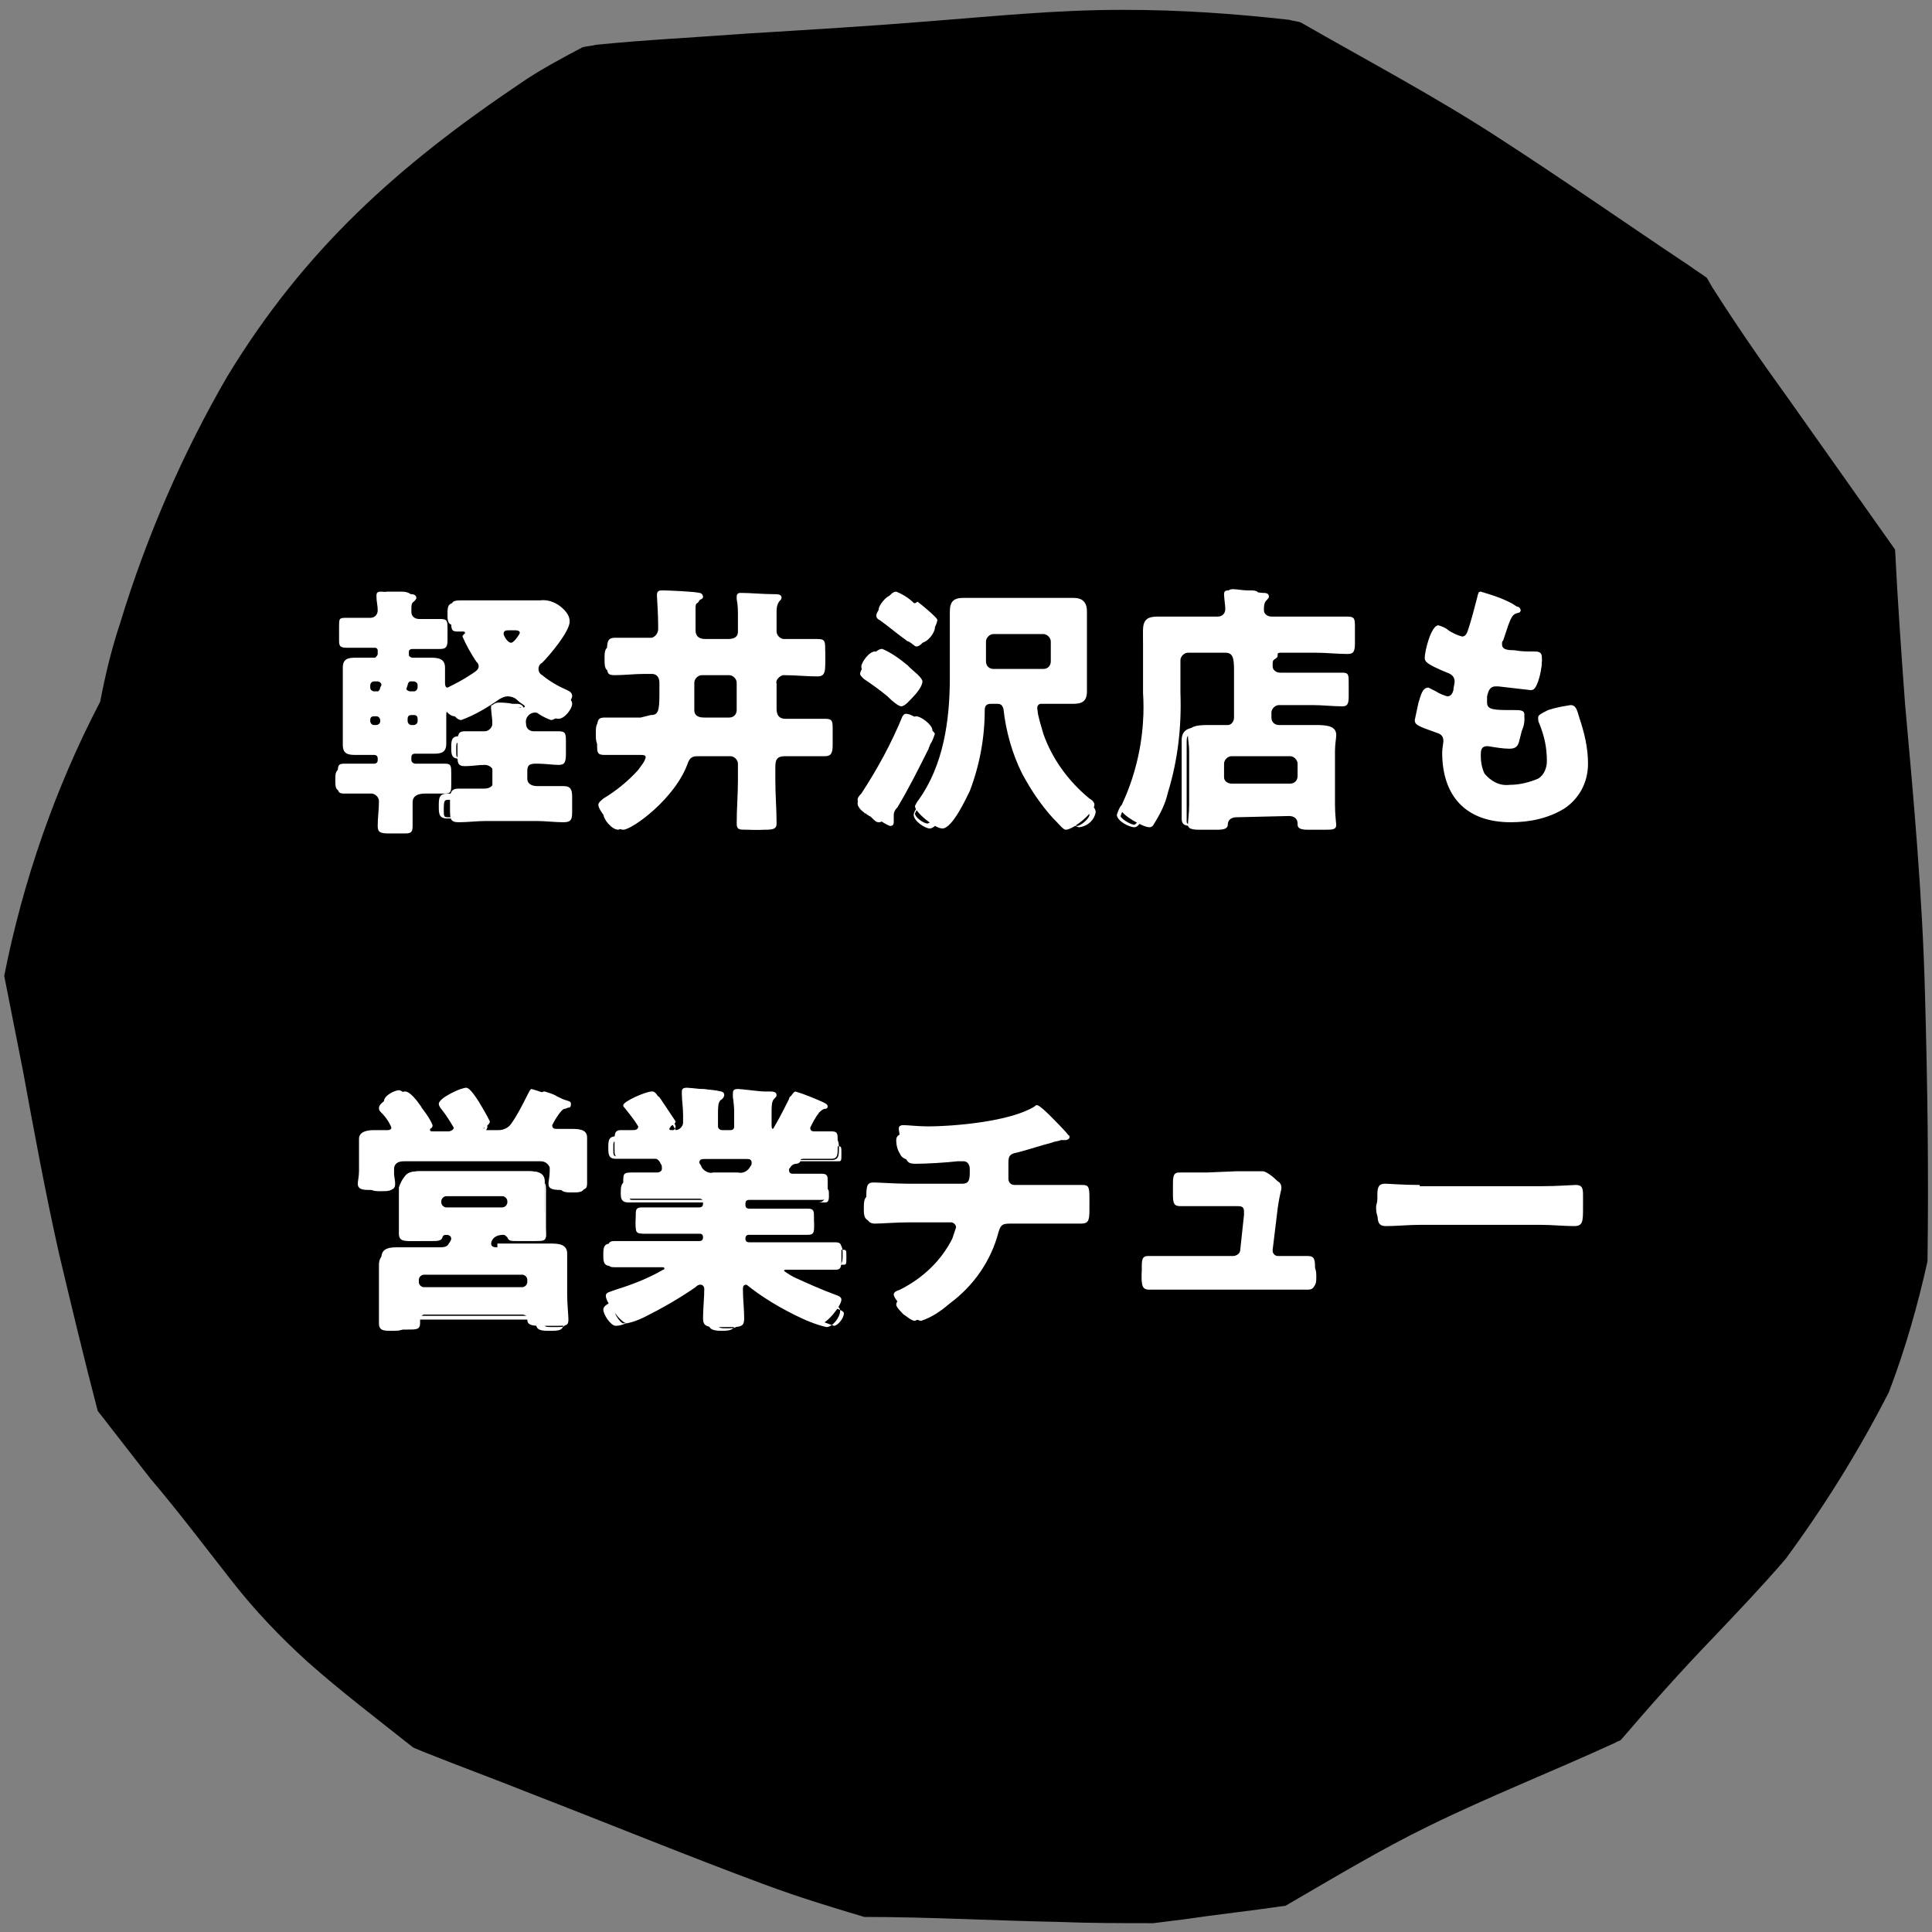 <?xml version="1.0" encoding="utf-8"?>
<!-- Generator: Adobe Illustrator 26.1.0, SVG Export Plug-In . SVG Version: 6.00 Build 0)  -->
<svg version="1.1" id="レイヤー_1" xmlns="http://www.w3.org/2000/svg" xmlns:xlink="http://www.w3.org/1999/xlink" x="0px"
	 y="0px" viewBox="0 0 155 155" style="enable-background:new 0 0 155 155;" xml:space="preserve">
<rect x="0" y="0" width="155" height="155" fill="#808080" stroke="none"/>
<style type="text/css">
	.st0{fill:#FFFFFF;}
</style>
<g id="グループ_1241" transform="translate(-1273.861 7.091)">
	<path id="パス_485" d="M1426.7,49.4c-0.3-4.1-0.6-8.3-0.8-12.4c-2.9-4.1-5.8-8.2-8.7-12.3c-2.1-2.9-4.1-5.8-6-8.8
		c-0.1-0.2-0.3-0.5-0.4-0.7c-0.4-0.3-0.9-0.6-1.3-0.9c-5.1-3.4-10.1-6.9-15.2-10.2c-5.2-3.4-10.7-6.3-16.1-9.4
		c-0.3-0.1-0.6-0.1-0.9-0.2c-4.4-0.5-8.8-0.8-13.2-0.8c-0.1,0-0.2,0-0.3,0c-5.1,0-10.1,0.5-15.2,0.9c-4.9,0.4-9.9,0.7-14.8,1
		c-4,0.3-8.1,0.5-12.1,0.9c-0.4,0.1-0.7,0.1-1.1,0.2c-1.7,0.9-3.4,1.8-5,2.9c-9.8,6.6-17.3,13.3-23.5,23.5
		c-3.6,6.2-6.5,12.9-8.6,19.8c-0.7,2.1-1.2,4.2-1.6,6.3c-3.6,6.9-6.2,14.4-7.7,22c0.5,2.5,1,5.1,1.5,7.6c0.9,4.9,1.8,9.8,2.9,14.7
		c1,4.2,2,8.4,3.1,12.6c1.4,1.8,2.8,3.6,4.2,5.4c2.3,2.7,4.4,5.5,6.6,8.3c1.8,2.3,3.8,4.4,6,6.4c2.7,2.4,5.6,4.6,8.5,6.9
		c0.2,0.1,0.5,0.2,0.7,0.3c3,1.2,6,2.3,9,3.5c6.2,2.4,12.3,4.9,18.5,7.2c2.7,1,5.3,1.8,8,2.6c5.2,0,10.4,0.3,15.6,0.4
		c2.5,0.1,5.1,0.1,7.6,0.1c0.8-0.1,1.6-0.2,2.4-0.3c2.7-0.4,5.5-0.7,8.2-1.1c3.8-2.2,7.6-4.5,11.5-6.4c4.9-2.4,10-4.4,15-6.7
		c0.1-0.1,0.3-0.1,0.4-0.2c2.4-2.8,4.8-5.5,7.4-8.2c2-2.1,3.9-4.1,5.8-6.3c3.1-4.2,5.9-8.7,8.3-13.4c1.3-3.4,2.3-6.9,3.1-10.5
		c0.1-7.1,0-14.3-0.2-21.4C1428.1,64.9,1427.4,57.1,1426.7,49.4z"/>
</g>
<g id="グループ_94_00000163753745842167653740000006909068078226679693_" transform="translate(1301.503 37.867)">
	<path id="パス_2191" class="st0" d="M-1258.7,20.8c-0.3,0-0.6-0.2-0.6-0.6c0,0,0,0,0,0c-0.1-0.5,0.3-0.9,0.7-0.9c0,0,0,0,0,0
		c0.1,0,0.2,0,0.3,0.1c0.3,0.2,0.7,0.4,1,0.5c0.6,0,1.7-1.6,1.7-1.9c0-0.3-0.2-0.4-0.4-0.5c-0.7-0.3-1.4-0.7-2-1.2
		c-0.2-0.1-0.3-0.3-0.3-0.5c0-0.2,0.1-0.4,0.3-0.5c0.6-0.6,2.2-2.5,2.2-3.3c0-0.4-0.2-0.7-0.5-1c-0.5-0.5-1.2-0.8-1.9-0.7
		c-0.4,0-0.8,0-1.2,0h-2.8c-1.1,0-1.8,0-2.3,0c-0.7,0-0.8,0.1-0.8,0.7V12c0,0.6,0,0.8,0.5,0.8h0.5c0,0,0.1,0,0.1,0.1s0,0.1-0.1,0.1
		c0,0.1-0.1,0.1-0.1,0.2c0.3,0.7,0.7,1.4,1.1,2c0.1,0.1,0.2,0.2,0.2,0.4c0,0.3-0.4,0.5-0.7,0.7c-0.6,0.4-1.2,0.7-1.8,1
		c-0.2,0-0.2-0.3-0.2-0.4c0-0.4,0-0.9,0-1.2c0-0.7-0.5-0.8-1.1-0.8c-0.5,0-1,0-1.5,0c-0.1,0-0.3-0.1-0.3-0.2c0,0,0,0,0,0v-0.3
		c0-0.1,0.1-0.2,0.3-0.2h0.3c0.7,0,1.3,0,1.9,0c0.5,0,0.6-0.2,0.6-0.7v-0.9c0-0.6,0-0.8-0.5-0.8c-0.5,0-1,0-1.5,0h-0.2
		c-0.3,0-0.7-0.1-0.7-0.6c0-0.5,0-0.7,0.2-0.8c0.1-0.1,0.2-0.2,0.2-0.3c0-0.2-0.2-0.3-0.4-0.3c-0.3,0-2.1-0.2-2.4-0.2
		c-0.2,0-0.4,0-0.4,0.3V10c0,0.4,0.1,0.7,0.1,1.1c0,0.3-0.2,0.6-0.6,0.6c0,0-0.1,0-0.1,0h-0.3c-0.5,0-1.1,0-1.6,0
		c-0.5,0-0.5,0.1-0.5,0.7v1c0,0.5,0,0.7,0.6,0.7c0.6,0,1.3,0,1.9,0h0.4c0.1,0,0.2,0.1,0.2,0.2v0.3c0,0.1-0.1,0.2-0.2,0.3
		c0,0,0,0-0.1,0c-0.5,0-1,0-1.5,0c-0.6,0-1,0.1-1,0.8c0,0.3,0,0.7,0,1.2v3.8c0,0.5,0,0.9,0,1.2c0,0.7,0.4,0.8,1,0.8c0.5,0,1,0,1.5,0
		c0.2,0,0.3,0.1,0.3,0.3c0,0,0,0,0,0v0.1c0,0.2-0.1,0.3-0.3,0.3c0,0,0,0,0,0h-0.5c-0.6,0-1.3,0-1.9,0c-0.5,0-0.5,0.2-0.5,0.8v0.9
		c0,0.5,0,0.7,0.5,0.7c0.7,0,1.3,0,1.9,0h0.3c0.3,0,0.6,0.3,0.6,0.6c0,0.7-0.1,1.3-0.1,2c0,0.5,0.2,0.6,0.9,0.6h1.1
		c0.6,0,0.8,0,0.8-0.6c0-0.7,0-1.3,0-1.9c0-0.5,0.4-0.7,1-0.7c0.4,0,0.9,0,1.6,0c0.5,0,0.5-0.2,0.5-0.8v-0.8c0-0.6,0-0.8-0.5-0.8
		c-0.7,0-1.3,0-2,0h-0.4c-0.1,0-0.3-0.1-0.3-0.3v-0.2c0-0.2,0.1-0.3,0.3-0.3c0,0,0,0,0,0c0.5,0,1,0,1.5,0c0.6,0,1-0.1,1-0.8
		c0-0.3,0-0.7,0-1.2v-1.1c0-0.1,0-0.4,0.2-0.4c0.1,0,0.2,0.2,0.3,0.3c0.2,0.2,0.4,0.5,0.7,0.5c1.1-0.4,2.1-1,3.1-1.7
		c0.2-0.1,0.4-0.2,0.6-0.2c0.3,0,0.6,0.1,0.8,0.3c0.3,0.3,0.6,0.4,0.6,0.5c0,0.1-0.1,0.1-0.2,0.1c0,0-0.3,0-0.7-0.1
		c-0.3,0-1.2-0.1-1.4-0.1c-0.2,0-0.4,0-0.4,0.3c0,0.2,0.1,0.8,0.1,1.2c0,0.3-0.3,0.6-0.6,0.6c0,0,0,0,0,0c-0.5,0-1.1,0-1.6,0
		c-0.5,0-0.6,0.2-0.6,1v0.9c0,0.6,0,0.9,0.6,0.9s1-0.1,1.6-0.1c0.3,0,0.6,0.2,0.7,0.5c0,0,0,0,0,0.1v0.7c0,0.5-0.5,0.6-0.7,0.6h-0.2
		c-0.6,0-1.3,0-1.9,0c-0.6,0-0.7,0.3-0.7,1V27c0,0.8,0,1.1,0.7,1.1c0.7,0,1.5-0.1,2.2-0.1h4c0.8,0,1.5,0.1,2.2,0.1
		c0.7,0,0.7-0.3,0.7-1v-1c0-0.6-0.1-0.9-0.7-0.9c-0.7,0-1.3,0-1.9,0h-0.2c-0.3,0-0.8-0.1-0.8-0.6V24c0-0.5,0.2-0.6,0.7-0.6h0.1
		c0.6,0,1.3,0.1,1.7,0.1c0.5,0,0.6-0.2,0.6-0.9v-0.9c0-0.7,0-0.9-0.6-0.9c-0.5,0-1.1,0-1.7,0L-1258.7,20.8z M-1259.8,12.9
		c0,0.1-0.3,0.5-0.4,0.6c-0.1,0.1-0.2,0.2-0.3,0.2c-0.3,0-0.6-0.6-0.6-0.7c0-0.3,0.2-0.3,0.5-0.3h0.4
		C-1260.1,12.7-1259.8,12.7-1259.8,12.9L-1259.8,12.9z M-1271,17.3c0,0.1-0.1,0.3-0.2,0.3c0,0,0,0,0,0h-0.3c-0.1,0-0.3-0.1-0.3-0.3
		v-0.2c0-0.1,0.1-0.3,0.3-0.3h0.3c0.1,0,0.3,0.1,0.3,0.3L-1271,17.3z M-1271,20c0,0.2-0.2,0.3-0.3,0.3h-0.2c-0.2,0-0.3-0.2-0.3-0.3
		v-0.1c0-0.2,0.1-0.3,0.3-0.3c0,0,0,0,0,0h0.2c0.2,0,0.3,0.2,0.3,0.3c0,0,0,0,0,0V20z M-1268.8,17.1c0-0.1,0.1-0.3,0.2-0.3
		c0,0,0,0,0,0h0.3c0.1,0,0.3,0.1,0.3,0.3v0.2c0,0.1-0.1,0.3-0.3,0.3h-0.3c-0.1,0-0.3-0.1-0.3-0.2c0,0,0,0,0,0L-1268.8,17.1z
		 M-1268.8,19.8c0-0.2,0.1-0.3,0.3-0.3c0,0,0,0,0,0h0.2c0.2,0,0.3,0.1,0.3,0.3c0,0,0,0,0,0V20c0,0.2-0.2,0.3-0.3,0.3h-0.2
		c-0.2,0-0.3-0.2-0.3-0.3V19.8z M-1250.1,19.7c-0.9,0-1.9,0-2.9,0c-0.5,0-0.6,0.2-0.6,0.9v1.2c0,0.7,0,0.9,0.6,0.9c1,0,1.9,0,2.9,0
		c0.2,0,0.4,0,0.4,0.2c-0.1,0.4-0.4,0.7-0.6,1c-0.8,0.9-1.8,1.7-2.8,2.3c-0.1,0.1-0.4,0.3-0.4,0.5c0,0.5,1.3,2,2,2
		c0.7,0,4.2-2.5,5.2-5.4c0.2-0.5,0.5-0.5,0.9-0.5h2.5c0.3,0,0.6,0.3,0.6,0.6c0,0,0,0,0,0v1.3c0,1.2-0.1,2.3-0.1,3.5
		c0,0.5,0.2,0.5,0.8,0.5h1.5c0.7,0,0.9-0.1,0.9-0.5c0-1.2-0.1-2.3-0.1-3.5v-1c0-0.6,0.1-0.9,0.8-0.9h0.3c1,0,1.9,0,2.9,0
		c0.5,0,0.6-0.3,0.6-0.9v-1.2c0-0.7,0-0.9-0.6-0.9c-0.9,0-1.9,0-2.9,0h-0.3c-0.5,0-0.7-0.3-0.7-0.8V17c-0.1-0.3,0.2-0.6,0.5-0.7
		c0,0,0.1,0,0.1,0c0.9,0,1.8,0.1,2.7,0.1c0.5,0,0.6-0.3,0.6-0.9v-1.2c0-0.7,0-0.9-0.6-0.9c-0.8,0-1.5,0-2.3,0h-0.4
		c-0.3,0-0.6-0.3-0.6-0.6c0,0,0,0,0,0v-1.5c0-0.3,0-0.6,0.2-0.9c0.1-0.1,0.2-0.2,0.2-0.3c0-0.3-0.3-0.3-0.7-0.3
		c-0.8,0-1.8-0.1-2.6-0.1c-0.2,0-0.3,0.1-0.3,0.3c0,0.1,0,0.1,0,0.2c0.1,0.5,0.1,0.9,0.1,1.4v1.2c0,0.5-0.4,0.6-0.8,0.6h-1.8
		c-0.5,0-0.8-0.2-0.8-0.7V11c0-0.3,0-0.5,0.3-0.7c0.1-0.1,0.3-0.1,0.3-0.3c0-0.1-0.1-0.3-0.3-0.3c-0.3-0.1-2.5-0.2-2.9-0.2
		c-0.3,0-0.5,0-0.5,0.4c0,0.1,0.1,1.5,0.1,2.4v0.3c0,0.3-0.2,0.6-0.5,0.7c0,0-0.1,0-0.1,0h-0.6c-0.8,0-1.6,0-2.3,0
		c-0.5,0-0.6,0.3-0.6,0.9v1.2c0,0.7,0,0.9,0.6,0.9c0.8,0,1.6-0.1,2.4-0.1h0.6c0.4,0,0.6,0.3,0.6,0.7v0.9c0,1.4-0.1,1.7-0.7,1.7
		L-1250.1,19.7z M-1242.4,19.1c0,0.3-0.2,0.6-0.6,0.6c0,0,0,0,0,0h-2c-0.4,0-0.8-0.1-0.8-0.6v-2.2c0-0.3,0.3-0.6,0.6-0.6h2.2
		c0.3,0,0.6,0.3,0.6,0.6V19.1z M-1228.8,19.4c-0.2,0-0.2,0.1-0.3,0.2c-0.9,2.2-2,4.2-3.3,6.2c-0.1,0.1-0.3,0.3-0.3,0.5
		c0,0.3,0.6,0.7,0.9,0.9c0.1,0,0.1,0.1,0.1,0.1c0.1,0.1,0.2,0.1,0.3,0.2c0.4,0.4,0.8,0.7,1.3,0.9c0.2,0,0.3-0.1,0.3-0.3
		c0-0.1,0-0.2,0-0.3c0-0.1,0-0.2,0-0.3c0-0.2,0.1-0.4,0.3-0.6c0.9-1.5,1.7-3.1,2.5-4.7c0-0.1,0.1-0.2,0.1-0.3
		c0.2-0.3,0.3-0.6,0.4-0.9C-1226.7,20.6-1228.2,19.4-1228.8,19.4z M-1232.5,16.2c0,0.1,0.1,0.2,0.3,0.4c0.6,0.4,1.3,0.9,1.9,1.4
		c0,0,0.1,0.1,0.1,0.1c0.3,0.3,0.8,0.7,1,0.7c0.3,0,0.7-0.5,0.9-0.7c0.3-0.3,0.8-0.9,0.8-1.3c0-0.3-0.8-0.9-1-1.1
		c-0.1-0.1-0.1-0.1-0.2-0.2c-0.6-0.5-1.3-1-2-1.3C-1231.3,14.1-1232.5,15.8-1232.5,16.2z M-1228.2,10.5c-0.4-0.4-0.9-0.7-1.4-0.9
		c-0.3,0-0.5,0.3-0.7,0.5c0,0-0.1,0.1-0.1,0.1c0,0-0.1,0.1-0.1,0.2c-0.3,0.3-0.7,0.9-0.7,1.1c0,0.2,0.1,0.3,0.3,0.4
		c0.7,0.5,1.4,1.1,2.1,1.6c0,0,0.1,0.1,0.2,0.1c0.2,0.1,0.5,0.4,0.6,0.4c0.3,0,0.5-0.3,0.7-0.5c0.1-0.1,0.2-0.2,0.3-0.4
		c0.3-0.3,0.6-0.7,0.7-1.2c0-0.1-0.1-0.2-0.2-0.3c-0.4-0.4-1-0.9-1.4-1.2C-1228.1,10.6-1228.2,10.5-1228.2,10.5z M-1221.8,15.8
		c-0.3,0-0.6-0.2-0.6-0.6c0,0,0,0,0,0v-1.6c0-0.3,0.3-0.6,0.6-0.6h4c0.3,0,0.6,0.3,0.6,0.6c0,0,0,0,0,0v1.6c0,0.3-0.2,0.6-0.6,0.6
		c0,0,0,0,0,0H-1221.8z M-1217.2,18.6c0.6,0,1.2,0,1.8,0c0.7,0,1.1-0.2,1.1-1c0-0.7,0-1.3,0-2v-2.4c0-0.7,0-1.3,0-2
		c0-0.8-0.4-1.1-1.1-1.1c-0.7,0-1.3,0-2,0h-4.8c-0.7,0-1.4,0-2,0c-0.8,0-1.1,0.3-1.1,1.1c0,0.7,0,1.3,0,2v3.3c0,3.4-0.5,7-2.5,9.8
		c-0.1,0.1-0.2,0.3-0.3,0.5c0,0.5,1.6,1.8,2.2,1.8c0.8,0,1.9-2.4,2.2-3c0.8-2.1,1.2-4.3,1.2-6.5c0-0.4,0.2-0.5,0.5-0.5h0.5
		c0.3,0,0.4,0.1,0.5,0.4c0.2,1.8,0.7,3.6,1.5,5.2c0.7,1.3,1.5,2.5,2.5,3.6l0.2,0.2c0.3,0.3,0.6,0.7,0.8,0.7c0.6,0,2.3-1.4,2.3-2
		c0-0.2-0.2-0.4-0.4-0.5c-1.7-1.4-3-3.2-3.7-5.2c-0.2-0.7-0.4-1.3-0.5-2c0-0.2,0.1-0.4,0.3-0.4c0,0,0,0,0,0L-1217.2,18.6z
		 M-1202.7,25c-0.3,0-0.6-0.2-0.6-0.5c0,0,0,0,0-0.1v-1c0-0.3,0.3-0.6,0.6-0.6c0,0,0,0,0,0h4.7c0.3,0,0.6,0.3,0.6,0.6c0,0,0,0,0,0v1
		c0,0.3-0.2,0.6-0.6,0.6c0,0,0,0,0,0H-1202.7z M-1198.1,27.6c0.4,0,0.7,0.2,0.7,0.6v0.1c0,0.3,0.3,0.4,0.8,0.4h1.4
		c0.6,0,0.9,0,0.9-0.4c0-0.1-0.1-0.8-0.1-1.6v-4.3c0-0.6,0.1-1,0.1-1.3c0-0.7-0.7-0.8-1.6-0.8c-0.7,0-1.3,0-2,0h-1
		c-0.3,0-0.6-0.2-0.6-0.6c0,0,0,0,0,0v-0.4c0-0.3,0.3-0.6,0.6-0.6c0,0,0,0,0,0h2.7c0.8,0,1.6,0.1,2.4,0.1c0.4,0,0.5-0.2,0.5-0.8
		v-1.1c0-0.6,0-0.8-0.5-0.8c-0.8,0-1.6,0-2.4,0h-2.6c-0.3,0-0.6-0.2-0.6-0.5c0,0,0-0.1,0-0.1c0-0.3,0-0.4,0.2-0.5
		c0.1-0.1,0.2-0.1,0.2-0.3c0-0.1,0-0.1,0-0.1c0-0.1,0.2-0.1,0.2-0.1h2.9c0.8,0,1.7,0.1,2.5,0.1c0.5,0,0.6-0.2,0.6-0.9v-1.2
		c0-0.7,0-0.9-0.6-0.9c-0.8,0-1.7,0-2.5,0h-3.6c-0.3,0-0.6-0.2-0.6-0.5c0,0,0,0,0-0.1c0-0.2,0-0.5,0.2-0.7c0.1-0.1,0.2-0.2,0.2-0.3
		c0-0.3-0.3-0.3-0.5-0.3c-0.8-0.1-1.5-0.1-2.2-0.2c-0.1,0-0.4,0-0.5,0c-0.2,0-0.4,0-0.4,0.3c0,0.3,0.1,0.9,0.1,1.2
		c0,0.3-0.2,0.6-0.6,0.6c0,0-0.1,0-0.1,0h-2.5c-0.7,0-1.4,0-2.2,0c-0.8,0-1.2,0.2-1.2,1.1c0,0.7,0.1,1.5,0.1,2.2v2.2
		c0,3.4-0.1,6.1-1.6,9.2c-0.1,0.2-0.2,0.5-0.3,0.7c0,0.5,1.8,1.5,2.3,1.5c0.2,0,0.3-0.1,0.4-0.3c0.5-0.8,0.9-1.6,1.1-2.5
		c0.8-2.6,1.1-5.3,1-8v-2.6c0-0.3,0.3-0.6,0.6-0.6c0,0,0,0,0,0h3c0.6,0,0.7,0.4,0.7,1.4v3.8c0,0.3-0.2,0.6-0.5,0.6c0,0-0.1,0-0.1,0
		c-0.5,0-1,0-1.5,0c-0.9,0-1.6,0.1-1.6,0.8c0,0.4,0.1,0.8,0.1,1.3v4.3c0,0.6-0.1,1.4-0.1,1.6c0,0.3,0.3,0.4,0.9,0.4h1.5
		c0.5,0,0.8-0.1,0.8-0.4c0-0.4,0.3-0.6,0.7-0.6L-1198.1,27.6z M-1182.7,9.6c-0.2,0-0.2,0.1-0.3,0.5c-0.2,0.8-0.5,1.9-0.7,2.5
		c-0.1,0.3-0.2,0.6-0.5,0.6c-0.4-0.1-0.8-0.3-1.1-0.5c-0.2-0.2-0.5-0.3-0.8-0.4c-0.6,0-1.1,2.1-1.1,2.6c0,0.3,0.1,0.5,1.8,1.2
		c0.3,0.1,0.6,0.3,0.6,0.7c0,0.2-0.1,0.5-0.1,0.7c-0.1,0.4-0.3,0.5-0.5,0.5c-0.3-0.1-0.6-0.2-0.9-0.4c-0.2-0.1-0.4-0.2-0.6-0.3
		c-0.5,0-0.6,0.6-0.8,1.2c-0.1,0.5-0.2,0.9-0.3,1.4c0,0.4,0.3,0.5,1.7,1c0.3,0.1,0.6,0.2,0.6,0.7c0,0-0.1,0.7-0.1,0.9
		c0,3.5,1.9,5.6,5.5,5.6c1.5,0,3-0.3,4.3-1.1c1.2-0.8,1.9-2.1,1.9-3.6c0-1.3-0.3-2.5-0.7-3.7c-0.2-0.7-0.3-1-0.7-1
		c-0.6,0.1-1.2,0.2-1.8,0.4c-0.6,0.3-0.8,0.4-0.8,0.6c0,0.2,0,0.3,0.1,0.5c0.4,1,0.6,1.9,0.6,3c0,0.5-0.2,1.1-0.7,1.4
		c-0.7,0.3-1.5,0.5-2.3,0.5c-0.8,0.1-1.5-0.3-2-0.9c-0.2-0.4-0.3-0.9-0.3-1.4v-0.1c0-0.3,0-0.7,0.5-0.7c0,0,0.1,0,0.1,0
		c0.6,0.1,1.2,0.2,1.7,0.2c0.5,0,0.7-0.2,0.8-0.7c0.2-0.7,0.3-1.3,0.4-2c0-0.4-0.3-0.4-0.9-0.4c-1.5,0-2.1,0-2.1-0.6
		c0-0.1,0-0.2,0-0.3l0-0.2c0.1-0.4,0.2-0.8,0.7-0.8c0.1,0,0.1,0,0.2,0c0.9,0.1,1.7,0.2,2.6,0.3c0.3,0,0.4-0.2,0.6-0.7
		c0.2-0.6,0.3-1.2,0.3-1.9c0-0.5-0.3-0.5-0.7-0.5c-0.5,0-1,0-1.5-0.1c-0.7,0-1-0.1-1-0.5c0-0.1,0-0.2,0.1-0.3l0.4-1.2
		c0.3-0.8,0.4-0.9,0.8-1c0.1,0,0.2-0.1,0.2-0.2c0-0.1-0.1-0.3-0.3-0.3C-1180.7,10.2-1181.7,9.9-1182.7,9.6L-1182.7,9.6z M-1259.2,50
		c-0.4,0.8-0.8,1.6-1.3,2.3c-0.2,0.3-0.6,0.5-1,0.5h-0.9c-0.1,0-0.3,0-0.3-0.1c0-0.1,0-0.1,0.1-0.1c0.1-0.1,0.4-0.3,0.4-0.5
		c-0.3-0.6-0.6-1.1-0.9-1.6c-0.2-0.3-0.7-1.1-1-1.1c-0.4,0-2.2,0.8-2.2,1.3c0,0.1,0.1,0.3,0.2,0.4c0.4,0.5,0.7,1,1,1.5
		c0,0.2-0.3,0.3-0.4,0.3h-1.2c-0.2,0-0.3,0-0.3-0.1c0,0,0,0,0-0.1c0.2-0.1,0.2-0.2,0.2-0.3c-0.2-0.5-0.5-0.9-0.8-1.3
		c-0.1-0.1-0.1-0.2-0.2-0.3c-0.2-0.3-0.8-1.1-1.2-1.1c-0.4,0-2.1,0.8-2.1,1.3c0,0.1,0,0.2,0.1,0.3c0.4,0.4,0.7,0.8,0.9,1.3
		c0,0.1-0.1,0.2-0.3,0.2h-1.1c-0.5,0-1.2,0.1-1.2,0.7c0,0.2,0,0.5,0,1v1.6c0,0.4-0.1,0.8-0.1,1c0,0.4,0.3,0.5,0.9,0.5h1.2
		c0.6,0,0.9,0,0.9-0.5c0-0.3-0.1-0.6-0.1-1v-0.1c0-0.5,0.3-0.7,0.8-0.7h11c0.3,0,0.6,0.2,0.7,0.5c0,0,0,0.1,0,0.1v0.2
		c0,0.4-0.1,0.8-0.1,1c0,0.4,0.3,0.5,1,0.5h1.2c0.6,0,0.9,0,0.9-0.5c0-0.2,0-0.5,0-1v-1.6c0-0.5,0-0.9,0-1.1c0-0.7-0.7-0.7-1.4-0.7
		c-0.3,0-0.7,0-1,0c-0.2,0-0.4,0-0.4-0.3c0.2-0.4,0.5-0.9,0.8-1.2c0.1-0.1,0.3-0.2,0.4-0.2c0.2,0,0.3,0,0.3-0.3
		c0-0.2-0.1-0.2-0.4-0.3c-0.4-0.1-2.6-0.9-2.8-0.9C-1259,49.6-1259.1,49.8-1259.2,50z M-1267.9,64.8c0-0.2,0.2-0.4,0.4-0.4h7.9
		c0.2,0,0.4,0.2,0.4,0.4c0,0,0,0,0,0V65c0,0.2-0.2,0.4-0.4,0.4c0,0,0,0,0,0h-7.9c-0.2,0-0.4-0.2-0.4-0.4c0,0,0,0,0,0V64.8z
		 M-1266.1,58.5c0-0.2,0.2-0.4,0.4-0.4l0,0h4.5c0.2,0,0.4,0.2,0.4,0.4c0,0,0,0,0,0v0.1c0,0.2-0.2,0.4-0.4,0.4l0,0h-4.5
		c-0.2,0-0.4-0.2-0.4-0.4c0,0,0,0,0,0V58.5z M-1261.6,62.2c-0.2,0-0.5,0-0.5-0.3c0-0.1,0.1-0.7,1-0.7c0.1,0,0.2,0.1,0.3,0.2
		c0.1,0.3,0.3,0.3,0.8,0.3h1.4c0.7,0,0.9,0,0.9-0.5c0-0.3-0.1-1.3-0.1-1.9v-1c0-0.5,0-1,0-1.4c0-0.8-0.8-0.8-1.4-0.8
		c-0.7,0-1.4,0-2,0h-4.5c-0.7,0-1.3,0-2,0c-0.6,0-1.4,0-1.4,0.8c0,0.5,0,1,0,1.4v1c0,0.7-0.1,1.6-0.1,1.9c0,0.4,0.3,0.5,0.9,0.5h1.4
		c0.5,0,0.8,0,0.9-0.3c0-0.1,0.1-0.2,0.3-0.2c0.2,0,0.4,0.1,0.4,0.3c0,0.1,0,0.1-0.1,0.3c-0.2,0.3-0.3,0.4-0.8,0.4h-1.2
		c-0.7,0-1.4,0-2.1,0c-0.6,0-1.4,0-1.4,0.8c0,0.5,0,1,0,1.5v1.8c0,0.8-0.1,1.6-0.1,2c0,0.4,0.2,0.5,0.9,0.5h1.3c0.7,0,1,0,1-0.5V68
		c0-0.2,0.2-0.4,0.3-0.4c0,0,0,0,0.1,0h7.8c0.2,0,0.4,0.1,0.4,0.3v0.1c0,0.4,0.3,0.5,1,0.5h1.4c0.7,0,0.9,0,0.9-0.5
		c0-0.3-0.1-1.3-0.1-2v-1.8c0-0.5,0-1,0-1.5c0-0.8-0.8-0.8-1.4-0.8c-0.7,0-1.4,0-2.1,0H-1261.6z M-1241.7,55.1c0.2,0,0.5,0,0.5,0.3
		c0,0.1,0,0.2-0.1,0.3c-0.2,0.4-0.6,0.6-1,0.5h-2c-0.3,0.1-0.7-0.1-0.9-0.4c-0.1-0.3-0.2-0.3-0.2-0.4c0-0.3,0.3-0.3,0.6-0.3H-1241.7
		z M-1238,50c-0.4,0.9-0.8,1.7-1.3,2.5c-0.1,0.2-0.1,0.2-0.2,0.2c-0.1,0-0.1-0.2-0.1-0.4v-0.9c0-0.5,0-0.9,0.2-1.1
		c0.1-0.1,0.2-0.2,0.2-0.3c0-0.3-0.3-0.3-0.7-0.3c-0.1,0-0.2,0-0.3,0c-0.4,0-1.8-0.2-2.1-0.2c-0.3,0-0.4,0.1-0.4,0.3
		c0,0.2,0.1,0.7,0.1,1.5v1.2c0,0.2-0.1,0.3-0.3,0.3c0,0,0,0,0,0h-0.7c-0.1,0-0.3-0.1-0.3-0.3v-1c0-0.5,0-0.9,0.2-1.1
		c0.2-0.1,0.3-0.3,0.3-0.4c0-0.3-0.2-0.3-0.8-0.4c-0.3,0-1.9-0.2-2.2-0.2c-0.3,0-0.4,0.1-0.4,0.3c0,0.1,0,0.1,0,0.2
		c0,0.5,0.1,1.1,0.1,1.7v0.6c0,0.3-0.3,0.6-0.6,0.6c0,0,0,0-0.1,0h-0.2c-0.1,0-0.2,0-0.2-0.1c0-0.1,0.1-0.1,0.1-0.2
		c0.1-0.1,0.4-0.2,0.4-0.4c-0.4-0.6-0.8-1.2-1.2-1.8c-0.1-0.1-0.1-0.2-0.2-0.2c-0.2-0.3-0.3-0.4-0.5-0.4c-0.5,0-2.3,0.8-2.3,1.1
		c0,0.1,0,0.1,0.1,0.2c0.4,0.5,0.8,1,1.1,1.5c0,0.3-0.3,0.3-0.5,0.3c-0.3,0-0.6,0-0.9,0c-0.4,0-0.5,0.2-0.5,0.7v0.8
		c0,0.5,0,0.7,0.5,0.7c0.8,0,1.7,0,2.5,0c0.3,0,0.6,0.2,0.7,0.5c0.1,0.1,0.1,0.2,0.1,0.4c0,0.2-0.2,0.3-0.4,0.3c-0.9,0-1.6,0-2,0
		c-0.7,0-0.7,0.1-0.7,0.8v0.6c0,0.5,0,0.7,0.5,0.7c0.9,0,1.8,0,2.8,0h2.8c0.2,0,0.3,0.1,0.3,0.3c0,0,0,0,0,0v0.1
		c0,0.2-0.1,0.3-0.3,0.3c0,0,0,0,0,0h-2.1c-0.8,0-1.6,0-2.5,0c-0.5,0-0.5,0.2-0.5,0.7v0.7c0,0.5,0,0.7,0.5,0.7c0.8,0,1.7,0,2.5,0
		h2.1c0.2,0,0.3,0.1,0.3,0.3c0,0,0,0,0,0v0c0,0.2-0.1,0.3-0.3,0.3c0,0,0,0,0,0h-3.9c-1,0-2,0-2.9,0c-0.5,0-0.5,0.2-0.5,0.7v0.6
		c0,0.7,0,0.8,0.5,0.8c1,0,2,0,2.9,0h0.8c0.2,0,0.3,0,0.3,0.1c0,0,0,0.1-0.1,0.1c-1.2,0.7-2.5,1.2-3.8,1.6c-0.5,0.2-0.8,0.2-0.8,0.5
		c0,0.5,1.2,2.2,1.7,2.2c0.5-0.1,1-0.3,1.4-0.5c1.4-0.7,2.8-1.5,4.1-2.4c0.1-0.1,0.2-0.2,0.4-0.2c0.2,0,0.3,0.2,0.3,0.3
		c0,0.8-0.1,1.6-0.1,2.4c0,0.6,0.3,0.7,1,0.7h1.3c0.8,0,1-0.1,1-0.7c0-0.8-0.1-1.5-0.1-2.3c0-0.2,0-0.4,0.3-0.4
		c0.1,0,0.3,0.1,0.4,0.2c1,0.8,2,1.4,3.1,2c0.7,0.4,1.5,0.7,2.3,1c0.6,0,1.8-1.5,1.8-2c0-0.2-0.2-0.3-0.5-0.4
		c-1.1-0.4-2.2-0.9-3.3-1.4c-0.4-0.2-0.8-0.5-0.8-0.5c0-0.1,0.1-0.1,0.3-0.1h0.9c1,0,2,0,2.9,0c0.4,0,0.5-0.1,0.5-0.8v-0.7
		c0-0.5,0-0.7-0.5-0.7c-1,0-1.9,0-2.9,0h-4c-0.2,0-0.3-0.1-0.3-0.3c0,0,0,0,0,0v0c0-0.2,0.1-0.3,0.3-0.3c0,0,0,0,0,0h2.2
		c0.8,0,1.7,0,2.5,0c0.5,0,0.5-0.2,0.5-0.7v-0.7c0-0.5,0-0.7-0.5-0.7c-0.8,0-1.6,0-2.5,0h-2.2c-0.2,0-0.3-0.1-0.3-0.3c0,0,0,0,0,0
		v-0.1c0-0.2,0.1-0.3,0.3-0.3c0,0,0,0,0,0h3c0.9,0,1.8,0,2.8,0c0.4,0,0.5-0.2,0.5-0.7v-0.8c0-0.4,0-0.6-0.5-0.6c-0.5,0-1,0-1.5,0
		h-0.8c-0.2,0-0.3-0.1-0.3-0.3c0,0,0,0,0,0c0-0.1,0-0.1,0.1-0.2c0.1-0.2,0.3-0.3,0.5-0.3c0.1,0,0.3-0.1,0.3-0.2c0-0.1,0-0.2,0.3-0.2
		c0.7,0,1.5,0,2.2,0c0.4,0,0.5-0.2,0.5-0.7v-0.8c0-0.5,0-0.7-0.5-0.7s-0.9,0-1.4,0c-0.2,0-0.3-0.1-0.3-0.3c0.2-0.4,0.4-0.8,0.7-1.2
		c0.1-0.1,0.2-0.2,0.4-0.3c0.1,0,0.3,0,0.3-0.2c0-0.2-0.3-0.3-0.5-0.4c-0.7-0.3-1.4-0.6-2.1-0.8C-1237.9,49.8-1237.9,49.9-1238,50
		L-1238,50z M-1228.6,57.1c-1,0-2.5-0.1-2.8-0.1c-0.5,0-0.6,0.2-0.6,1.1v1.2c0,0.6,0.1,1,0.7,1c0.5,0,1.7-0.1,2.7-0.1h3.4
		c0.2,0,0.4,0.2,0.4,0.4l0,0c-0.1,0.3-0.2,0.6-0.3,0.9c-0.9,1.8-2.4,3.2-4.2,4.1c-0.3,0.1-0.5,0.2-0.5,0.4c0,0.4,1.6,2.1,2.2,2.1
		c0.9-0.3,1.6-0.8,2.3-1.4c1.9-1.4,3.3-3.4,3.9-5.7c0.2-0.7,0.4-0.7,1.1-0.7h2.6c1,0,1.9,0,2.9,0c0.6,0,0.7-0.2,0.7-1.1v-1
		c0-0.9-0.1-1-0.6-1c-0.8,0-1.9,0-3,0h-2.4c-0.3,0-0.5-0.2-0.5-0.5c0,0,0,0,0-0.1v-1.2c0-0.5,0.1-0.7,0.7-0.8c0.8-0.2,2-0.6,2.8-0.8
		c0.2-0.1,0.5-0.1,0.7-0.2c0.1,0,0.1,0,0.2,0h0.2c0.1,0,0.3-0.1,0.3-0.2c0-0.1,0-0.2-0.1-0.2c-0.1-0.2-1.2-1.3-1.4-1.5
		c-0.2-0.2-0.9-0.9-1.1-0.9c-0.1,0-0.1,0-0.2,0.1c-1.9,1.2-6.4,1.6-8.6,1.6c-0.7,0-1.6-0.1-1.9-0.1c-0.3,0-0.4,0.1-0.4,0.3
		c0.1,0.7,0.2,1.5,0.5,2.2c0.2,0.5,0.3,0.6,0.9,0.6c0.8,0,2.5-0.1,3.3-0.2c0.2,0,0.3,0,0.5,0c0.4,0,0.5,0.4,0.5,0.6V56
		c0,0.7,0,1.1-0.6,1.1H-1228.6z M-1204.7,56.2c-0.8,0-1.9,0-2.2,0c-0.4,0-0.5,0.2-0.5,0.9V58c0,0.7,0.1,0.9,0.6,0.9
		c0.6,0,1.4,0,2.2,0h2.4c0.2,0,0.5,0,0.5,0.4c0,0,0,0.3,0,0.3l-0.3,2.8c0,0.3-0.3,0.5-0.6,0.5h-4.6c-0.7,0-1.9,0-2.2,0
		c-0.4,0-0.5,0.2-0.5,0.8v0.9c0,0.6,0,1,0.6,1c0.4,0,1.4,0,2.1,0h8.4c0.7,0,1.5,0,2.2,0c0.6,0,0.6-0.4,0.6-1v-0.8
		c0-0.7-0.1-0.9-0.6-0.9c-0.8,0-1.5,0-2.3,0h-0.1c-0.2,0-0.4-0.2-0.4-0.4v-0.1l0.4-3.3c0.2-1.4,0.3-1.4,0.3-1.7
		c0-0.2-0.1-0.4-0.3-0.5c-0.3-0.3-0.9-0.8-1.2-0.8c-0.1,0-0.2,0-0.3,0c-0.4,0-1.4,0-1.8,0L-1204.7,56.2z M-1187.6,57.2
		c-1.3,0-2.5-0.1-2.8-0.1c-0.5,0-0.6,0.3-0.6,0.9v1c0,1.1,0,1.5,0.7,1.5c0.8,0,1.8-0.1,2.7-0.1h9.7c0.9,0,1.9,0.1,2.7,0.1
		c0.7,0,0.7-0.4,0.7-1.5v-1c0-0.6-0.1-0.8-0.6-0.8c-0.2,0-1.5,0.1-2.8,0.1H-1187.6z"/>
	<path id="軽井沢店も_営業チュー_-_アウトライン" class="st0" d="M-1202.6,9.4c0.3,0,0.8,0.1,1.2,0.1l0.1,0l0.1,0
		c0.3,0,0.7,0,0.7,0.4c0,0.2-0.1,0.3-0.3,0.4l-0.1,0.1c-0.2,0.1-0.2,0.3-0.2,0.7v0.3c0,0.3,0.1,0.4,0.4,0.4h4.6c0.5,0,1,0,1.4,0
		c0.4,0,0.7,0,1,0c0.6,0,0.6,0.4,0.6,1s0,1-0.6,1c-0.3,0-0.7,0-1.1,0c-0.4,0-0.9,0-1.3,0h-11.3c-0.3,0-0.4,0.1-0.4,0.4v3.7
		c0.1,3.1-0.5,6.2-1.6,9.1c0,0,0,0.1-0.1,0.1c-0.3,0.7-0.6,1.4-1,1.4c-0.4,0-1.4-0.5-1.4-1c0.1-0.3,0.2-0.6,0.4-0.8
		c1.3-2.8,1.9-5.9,1.7-9v-2.9c0-0.3,0-0.6,0-0.9s0-0.6,0-0.9c0-1,0.6-1.1,1.3-1.1c0.3,0,0.7,0,1,0s0.7,0,1,0h3
		c0.3,0,0.4-0.1,0.4-0.4c0-0.4,0-0.9-0.1-1.3c0-0.1,0-0.2,0-0.2C-1203.1,9.4-1202.7,9.4-1202.6,9.4z M-1196,12.1h-4.6
		c-0.5,0-0.7-0.2-0.7-0.7v-0.3c0-0.4,0-0.7,0.3-0.9l0.1-0.1c0.1-0.1,0.1-0.1,0.1-0.1c0-0.1-0.3-0.1-0.5-0.1l-0.1,0h0l-0.1,0
		c-0.4,0-0.9-0.1-1.2-0.1c-0.2,0-0.2,0-0.2,0.1c0,0.1,0,0.1,0,0.2v0v0c0.1,0.5,0.1,0.9,0.1,1.4c0,0.3-0.2,0.7-0.6,0.7
		c0,0-0.1,0-0.1,0h-3c-0.3,0-0.7,0-1,0s-0.7,0-1,0c-0.7,0-1,0.1-1,0.8c0,0.3,0,0.6,0,0.9s0,0.6,0,0.9v2.9c0.1,3.2-0.5,6.3-1.8,9.2v0
		c-0.1,0.2-0.2,0.4-0.3,0.7c0,0.2,0.8,0.7,1.1,0.7c0,0,0.1,0,0.4-0.4c0.1-0.3,0.3-0.5,0.4-0.8c0-0.1,0-0.1,0.1-0.1
		c1.1-2.9,1.6-5.9,1.5-8.9v-3.7c0-0.4,0.2-0.7,0.6-0.7c0.1,0,0.1,0,0.2,0h11.3c0.4,0,0.9,0,1.3,0c0.4,0,0.8,0,1.1,0
		c0.3,0,0.3,0,0.3-0.7c0-0.7,0-0.7-0.3-0.7s-0.6,0-1,0C-1195,12.1-1195.5,12.1-1196,12.1z M-1270.4,9.6c0.2,0,0.5,0,0.8,0
		c0.1,0,0.1,0,0.2,0s0.1,0,0.1,0h0h0c0.4,0,0.8,0.1,0.8,0.4c0,0.2-0.1,0.3-0.3,0.4l-0.1,0c-0.2,0.1-0.2,0.2-0.2,1
		c0,0.3,0.1,0.4,0.4,0.4h0.4c0.3,0,0.7,0,1,0c0.3,0,0.7,0,1,0c0.6,0,0.6,0.4,0.6,0.9s0,0.9-0.6,0.9c-0.3,0-0.7,0-1,0
		c-0.3,0-0.7,0-1,0h-0.5c-0.3,0-0.4,0.1-0.4,0.4v0.7c0,0.3,0.1,0.4,0.4,0.4h0.5c0.2,0,0.4,0,0.6,0c0.2,0,0.4,0,0.6,0
		c0.5,0,1,0.1,1,0.9v2.2c0.1-0.3,0.4-0.4,0.6-0.5l0.1,0c1-0.5,1.9-1.1,2.8-1.7c0.1-0.1,0.2-0.2,0.2-0.3c0-0.1,0-0.2-0.1-0.3
		c-0.6-0.9-1.1-1.8-1.5-2.8c0-0.2-0.3-0.4-0.5-0.3h-0.5c-0.6,0-0.6-0.4-0.6-0.9c0-0.5,0-0.9,0.6-0.9c0.4,0,0.8,0,1.2,0s0.8,0,1.2,0
		h2.8c0.2,0,0.5,0,0.7,0s0.5,0,0.7,0c0.8,0,1.4,0.5,1.5,1.3c0,1-2,3.2-2.5,3.8l0,0.1c-0.1,0.1-0.1,0.1-0.1,0.2c0,0.1,0,0.2,0.2,0.3
		c0.9,0.7,2,1.3,3.1,1.8c0.2,0.1,0.6,0.2,0.6,0.6s-0.6,1.2-1.1,1.2c-0.2,0-0.5-0.1-0.7-0.2c-1.2-0.6-2.3-1.3-3.3-2.1
		c-0.1-0.1-0.2-0.1-0.3-0.2c-0.1,0-0.2,0.1-0.3,0.1c0,0-3,2.2-3.7,2.2c-0.5,0-0.9-0.6-1-1v2.9c0,0.8-0.6,0.9-1,0.9
		c-0.2,0-0.4,0-0.6,0c-0.2,0-0.4,0-0.6,0h-0.5c-0.3,0-0.4,0.1-0.4,0.4v0.6c0,0.3,0.1,0.4,0.4,0.4h0.7c0.3,0,0.7,0,1,0
		c0.3,0,0.7,0,1,0c0.6,0,0.6,0.4,0.6,0.9s0,0.9-0.6,0.9c-0.3,0-0.7,0-1,0c-0.3,0-0.7,0-1,0h-0.6c-0.3,0-0.4,0.1-0.4,0.4
		c0,0.4,0,0.8,0,1.2c0,0.3,0,0.6,0,0.9c0,0.7-0.3,0.8-1,0.8c-0.7,0-1-0.1-1-0.8c0-0.7,0-1.4,0-2.1v0c0-0.3-0.1-0.4-0.4-0.4h-0.6
		c-0.3,0-0.7,0-1,0c-0.3,0-0.7,0-1,0c-0.6,0-0.6-0.3-0.6-0.9c0-0.5,0-0.9,0.6-0.9c0.4,0,0.7,0,1,0c0.3,0,0.7,0,1,0h0.7
		c0.3,0,0.4-0.1,0.4-0.4v-0.6c0-0.3-0.1-0.4-0.4-0.4h-0.4c-0.2,0-0.4,0-0.5,0c-0.2,0-0.4,0-0.6,0c-0.5,0-1-0.1-1-0.9
		c0-0.1,0-0.3,0-0.4c0-0.1,0-0.3,0-0.4v-3.7c0-0.1,0-0.3,0-0.4s0-0.3,0-0.4c0-0.8,0.6-0.9,1-0.9c0.2,0,0.4,0,0.6,0
		c0.2,0,0.4,0,0.6,0h0.4c0.3,0,0.4-0.1,0.4-0.4V14c0-0.3-0.1-0.4-0.4-0.4h-0.4c-0.3,0-0.6,0-1,0s-0.7,0-1,0c-0.6,0-0.6-0.4-0.6-0.9
		c0-0.5,0-0.9,0.6-0.9c0.3,0,0.7,0,1,0c0.3,0,0.7,0,1,0h0.3c0.3,0,0.4-0.1,0.4-0.4v0c0-0.4,0-0.9-0.1-1.3c0-0.1,0-0.1,0-0.2
		C-1270.9,9.8-1270.8,9.6-1270.4,9.6L-1270.4,9.6z M-1269.4,10c0,0-0.1,0-0.1,0c0,0-0.1,0-0.1,0h0c-0.2,0-0.6,0-0.7,0
		c-0.2,0-0.2,0-0.2,0.1c0,0,0,0.1,0,0.1l0,0c0.1,0.5,0.1,0.9,0.1,1.4c0,0.5-0.2,0.7-0.7,0.7h-0.3c-0.3,0-0.7,0-1,0c-0.3,0-0.7,0-1,0
		c-0.3,0-0.3,0-0.3,0.6c0,0.6,0,0.6,0.3,0.6c0.3,0,0.7,0,1,0s0.7,0,1,0h0.4c0.3,0,0.6,0.2,0.7,0.5c0,0.1,0,0.1,0,0.2v0.7
		c0,0.3-0.2,0.6-0.5,0.7c-0.1,0-0.1,0-0.2,0h-0.4c-0.2,0-0.4,0-0.6,0c-0.2,0-0.4,0-0.6,0c-0.5,0-0.7,0.2-0.7,0.6c0,0.1,0,0.3,0,0.4
		s0,0.3,0,0.4v3.7c0,0.1,0,0.3,0,0.4s0,0.3,0,0.4c0,0.5,0.2,0.6,0.7,0.6c0.2,0,0.4,0,0.6,0c0.2,0,0.4,0,0.5,0h0.4
		c0.3,0,0.6,0.2,0.7,0.5c0,0.1,0,0.1,0,0.2v0.6c0,0.3-0.2,0.6-0.5,0.7c-0.1,0-0.1,0-0.2,0h-0.7c-0.3,0-0.7,0-1,0c-0.3,0-0.7,0-1,0
		c-0.3,0-0.3,0-0.3,0.6c0,0.6,0,0.6,0.3,0.6c0.3,0,0.7,0,1,0c0.3,0,0.7,0,1,0h0.6c0.5,0,0.7,0.2,0.7,0.7v0v0.1c0,0.7,0,1.4,0,2.1
		c0,0.5,0.1,0.5,0.7,0.5c0.6,0,0.7,0,0.7-0.5c0-0.3,0-0.6,0-0.9c0-0.4,0-0.8,0-1.2c0-0.3,0.2-0.7,0.5-0.7c0.1,0,0.1,0,0.2,0h0.6
		c0.3,0,0.7,0,1,0c0.3,0,0.7,0,1,0c0.3,0,0.3,0,0.3-0.6c0-0.6,0-0.6-0.3-0.6c-0.3,0-0.7,0-1,0s-0.7,0-1,0h-0.7
		c-0.3,0-0.6-0.2-0.7-0.5c0-0.1,0-0.1,0-0.2v-0.6c0-0.3,0.2-0.6,0.5-0.7c0.1,0,0.1,0,0.2,0h0.5c0.2,0,0.4,0,0.6,0c0.2,0,0.4,0,0.6,0
		c0.5,0,0.7-0.2,0.7-0.6v-5.4c0-0.5-0.2-0.6-0.7-0.6c-0.2,0-0.4,0-0.6,0c-0.2,0-0.4,0-0.6,0h-0.5c-0.3,0-0.6-0.2-0.7-0.5
		c0-0.1,0-0.1,0-0.2V14c0-0.3,0.2-0.6,0.5-0.7c0.1,0,0.1,0,0.2,0h0.5c0.3,0,0.7,0,1,0s0.7,0,1,0c0.3,0,0.3,0,0.3-0.6s0-0.6-0.3-0.6
		c-0.3,0-0.7,0-1,0s-0.7,0-1,0h-0.4c-0.4,0-0.7-0.2-0.7-0.6c0,0,0-0.1,0-0.1v0c0-0.8,0-1.1,0.3-1.3l0.1,0c0.1-0.1,0.1-0.1,0.1-0.1
		C-1268.7,10-1269,10-1269.4,10L-1269.4,10z M-1259.7,10.7h-2.8c-0.4,0-0.8,0-1.2,0c-0.4,0-0.8,0-1.2,0c-0.3,0-0.3,0-0.3,0.6
		c0,0.6,0,0.6,0.3,0.6h0.5c0.3,0,0.7,0.2,0.7,0.5c0.4,1,0.8,1.9,1.4,2.7c0.1,0.1,0.2,0.3,0.2,0.5c0,0.2-0.1,0.4-0.3,0.5h0
		c-0.9,0.6-1.8,1.2-2.8,1.7h0l-0.1,0c-0.2,0.1-0.5,0.2-0.5,0.4c0,0.3,0.4,0.9,0.7,0.9c1.3-0.6,2.4-1.3,3.5-2.1
		c0.1-0.1,0.3-0.2,0.5-0.2c0.2,0,0.4,0.1,0.5,0.2c1,0.8,2.1,1.5,3.2,2.1h0c0.2,0.1,0.4,0.2,0.6,0.2c0.2,0,0.8-0.7,0.8-0.9
		c0-0.2-0.2-0.3-0.4-0.3c-1.1-0.5-2.2-1.1-3.1-1.8l0,0c-0.2-0.1-0.3-0.3-0.3-0.5c0-0.1,0.1-0.3,0.2-0.4l0-0.1l0,0
		c0.9-0.9,2.5-2.8,2.5-3.6c-0.1-0.6-0.6-1.1-1.2-1c-0.2,0-0.4,0-0.7,0S-1259.4,10.7-1259.7,10.7L-1259.7,10.7z M-1247.6,9.7
		c0.3,0,1.3,0.1,1.7,0.1c0.4,0.1,0.5,0.3,0.5,0.4c0,0.2-0.1,0.3-0.3,0.4c0,0-0.1,0-0.1,0.1l0,0c-0.2,0.1-0.2,0.2-0.2,1v1.8
		c0,0.3,0.1,0.4,0.4,0.4h3.4c0.3,0,0.4-0.1,0.4-0.4v-1.2c0-0.6,0-1.2-0.1-1.9c0-0.1,0-0.2,0-0.2c0-0.2,0.1-0.4,0.5-0.4
		c0.3,0,0.9,0,1.3,0.1l0.3,0h0c0.2,0,0.6,0.1,0.6,0.4c0,0.2-0.1,0.3-0.3,0.4l-0.1,0h0c-0.2,0.1-0.2,0.4-0.2,1v1.8
		c0,0.3,0.1,0.4,0.4,0.4h0.9c0.4,0,0.8,0,1.3,0s0.8,0,1.3,0c0.6,0,0.6,0.4,0.6,1c0,0.7,0,1-0.6,1c-0.4,0-0.8,0-1.3,0
		c-0.4,0-0.8,0-1.3,0h-0.9c-0.3,0-0.4,0.1-0.4,0.4v3.2c0,0.3,0.1,0.4,0.4,0.4h1.4c0.4,0,0.9,0,1.3,0s0.9,0,1.3,0
		c0.6,0,0.6,0.4,0.6,1s0,1-0.6,1c-0.4,0-0.9,0-1.3,0c-0.4,0-0.8,0-1.3,0h-1.4c-0.3,0-0.4,0.1-0.4,0.4v2.4c0,0.5,0,1,0,1.6s0,1,0,1.6
		c0,0.8-0.3,0.8-1.1,0.8c-0.7,0-1.1-0.1-1.1-0.8c0-0.5,0-1,0-1.5c0-0.5,0-1,0-1.6v-2.4c0-0.3-0.1-0.4-0.4-0.4h-3.8
		c-0.4,0-0.5,0.1-0.5,0.4c-0.6,2.4-2.2,4.5-4.3,5.8l-0.1,0.1c-0.2,0.2-0.5,0.3-0.8,0.4c-0.5,0-1.2-0.8-1.2-1.3
		c0-0.3,0.3-0.4,0.5-0.6c0,0,0.1,0,0.1-0.1c1.8-0.9,3.1-2.5,3.7-4.4v0l0,0c0,0,0-0.1,0-0.1c0-0.1,0-0.2-0.3-0.2h-1.4
		c-0.4,0-0.8,0-1.3,0s-0.9,0-1.3,0c-0.6,0-0.6-0.4-0.6-1s0-1,0.6-1c0.4,0,0.9,0,1.3,0c0.4,0,0.8,0,1.3,0h1.7c0.3,0,0.4-0.1,0.5-0.4
		c0.1-0.7,0.1-1.6,0.1-2.5v-0.7c0-0.3-0.1-0.4-0.4-0.4h-1.2c-0.4,0-0.8,0-1.3,0s-0.8,0-1.3,0c-0.6,0-0.6-0.4-0.6-1s0-1,0.6-1
		c0.4,0,0.8,0,1.3,0c0.4,0,0.8,0,1.3,0h1.2c0.3,0,0.4-0.1,0.4-0.4V12c0-0.6,0-1.2-0.1-1.7v0c0,0,0-0.1,0-0.1c0,0,0-0.1,0-0.1
		C-1248.1,9.8-1248,9.7-1247.6,9.7L-1247.6,9.7z M-1246,10.4c0,0,0.1,0,0.1-0.1c0.1-0.1,0.1-0.1,0.1-0.1c0-0.1-0.1-0.1-0.2-0.1
		c-0.3,0-1.3-0.1-1.6-0.1c-0.2,0-0.2,0.1-0.2,0.1c0,0,0,0.1,0,0.1c0,0,0,0.1,0,0.1c0,0.5,0.1,1.1,0.1,1.7v1.4c0,0.4-0.2,0.7-0.6,0.7
		c-0.1,0-0.1,0-0.2,0h-1.2c-0.4,0-0.8,0-1.3,0c-0.4,0-0.8,0-1.3,0c-0.3,0-0.3,0-0.3,0.7s0,0.7,0.3,0.7c0.4,0,0.8,0,1.3,0
		s0.8,0,1.3,0h1.2c0.4-0.1,0.7,0.2,0.7,0.5c0,0.1,0,0.1,0,0.2v0.7c0,1,0,1.8-0.1,2.6c0,0.4-0.3,0.7-0.7,0.7c0,0-0.1,0-0.1,0h-1.7
		c-0.4,0-0.9,0-1.3,0c-0.4,0-0.9,0-1.3,0c-0.3,0-0.3,0-0.3,0.7c0,0.7,0,0.7,0.3,0.7c0.4,0,0.9,0,1.3,0c0.4,0,0.9,0,1.3,0h1.4
		c0.6,0,0.6,0.4,0.6,0.5c0,0.1,0,0.1,0,0.2c-0.6,2-2,3.7-3.9,4.6c0,0-0.1,0-0.1,0.1c-0.2,0.1-0.4,0.2-0.4,0.3c0,0.3,0.6,1,0.9,1
		c0.2-0.1,0.5-0.2,0.7-0.3l0.1-0.1c2.1-1.2,3.6-3.3,4.2-5.6c0-0.4,0.4-0.7,0.8-0.7c0,0,0,0,0,0h3.8c0.4-0.1,0.7,0.2,0.7,0.5
		c0,0.1,0,0.1,0,0.2v2.4c0,0.5,0,1.1,0,1.6s0,1,0,1.5c0,0.5,0.1,0.5,0.8,0.5s0.8,0,0.8-0.5c0-0.5,0-1,0-1.6s0-1,0-1.6v-2.3
		c0-0.5,0.2-0.7,0.7-0.7h1.4c0.4,0,0.9,0,1.3,0c0.4,0,0.8,0,1.3,0c0.3,0,0.3,0,0.3-0.7c0-0.7,0-0.7-0.3-0.7c-0.4,0-0.9,0-1.3,0
		s-0.9,0-1.3,0h-1.4c-0.4,0.1-0.7-0.2-0.7-0.5c0-0.1,0-0.1,0-0.2v-3.2c0-0.5,0.2-0.7,0.7-0.7h0.9c0.4,0,0.9,0,1.3,0
		c0.4,0,0.8,0,1.3,0c0.3,0,0.3,0,0.3-0.7c0-0.7,0-0.7-0.3-0.7c-0.4,0-0.8,0-1.3,0s-0.8,0-1.3,0h-0.9c-0.5,0-0.7-0.2-0.7-0.7v-1.8
		c0-0.7,0-1.1,0.3-1.3l0.1,0c0.1,0,0.1-0.1,0.1-0.1c0-0.1-0.1-0.1-0.3-0.1h0l-0.3,0c-0.4,0-1-0.1-1.2-0.1c-0.2,0-0.2,0.1-0.2,0.1
		c0,0.1,0,0.1,0,0.2l0,0c0.1,0.6,0.1,1.3,0.1,1.9v1.2c0,0.4-0.2,0.7-0.6,0.7c-0.1,0-0.1,0-0.2,0h-3.4c-0.5,0-0.7-0.2-0.7-0.7v-1.8
		C-1246.3,10.9-1246.3,10.5-1246,10.4L-1246,10.4z M-1230,9.9c0.8,0.3,1.5,0.8,2.2,1.3l0.1,0.1c0.7,0.5,1.2,0.9,1.2,1.2
		c0,0.4-0.6,1.2-1.1,1.2c-0.2,0-0.4-0.1-0.6-0.3l-0.1-0.1c-0.7-0.5-1.5-1.1-2.3-1.6l0,0c-0.2-0.1-0.4-0.3-0.4-0.6
		C-1231.1,10.8-1230.4,9.9-1230,9.9z M-1227.7,13.3c0.2,0,0.8-0.6,0.8-0.9c0-0.1-0.1-0.3-1-0.9l-0.1-0.1c-0.6-0.5-1.3-0.9-2-1.2
		c-0.2,0-0.7,0.7-0.7,0.9c0,0.1,0.2,0.2,0.3,0.3l0,0c0.8,0.5,1.5,1,2.3,1.6l0.1,0.1C-1228,13.2-1227.8,13.2-1227.7,13.3
		L-1227.7,13.3z M-1182.1,9.9c0.4,0.1,0.7,0.2,1.1,0.4l0.1,0c0.4,0.1,1,0.3,1,0.7c0,0.2-0.2,0.3-0.4,0.4c0,0-0.1,0-0.1,0.1
		c-0.5,0.7-0.8,1.5-1,2.4c0,0,0,0.1,0,0.1c0,0,0,0.1,0,0.1c0,0.1,0.1,0.3,0.4,0.3c0.8,0.1,1.5,0.2,2.3,0.2h0.1c0.3,0,0.8,0,0.8,0.5
		c0,0.4-0.1,0.8-0.2,1.2c0,0.3-0.3,0.5-0.5,0.5c-0.7,0-2.6-0.3-3-0.4l0,0c-0.1,0-0.1,0-0.2,0c-0.3,0-0.3,0.2-0.4,0.4l0,0
		c-0.2,0.7-0.3,1.4-0.5,2.1c0,0.2,0.1,0.3,0.5,0.3l0.1,0c0.7,0.1,1.4,0.1,2.1,0.1c0.3,0,0.7,0,0.7,0.5c0,0.4-0.1,0.8-0.3,1.1
		c-0.1,0.3-0.2,0.5-0.6,0.5c-0.7,0-1.5-0.1-2.2-0.2c-0.1,0-0.1,0-0.2,0c0,0-0.1,0-0.1,0c-0.4,0-0.5,0.1-0.5,1.4c0,2,0.9,3,2.9,3
		c1.1,0.1,2.3-0.3,3.1-1c0.4-0.4,0.5-1,0.5-1.5c-0.1-1.1-0.3-2.1-0.7-3.1c-0.1-0.1-0.1-0.3-0.1-0.4c0-0.6,1.4-0.8,1.6-0.8
		c0.4,0,0.5,0.3,0.6,0.6l0,0.1c0.5,1.2,0.7,2.5,0.8,3.9c0,1.4-0.7,2.7-1.9,3.4c-1.2,0.7-2.5,1-3.9,1c-1.4,0.1-2.9-0.4-3.9-1.5
		c-0.7-0.9-1.1-2.1-1.1-3.3c0-0.4,0.1-1.1,0.1-1.7V21c0-0.3-0.2-0.4-0.7-0.5c-0.1,0-0.1,0-0.2-0.1c-0.4-0.2-0.9-0.3-1.3-0.6l0,0
		c-0.2-0.1-0.4-0.2-0.4-0.6c0,0,0.1-1.6,0.7-1.6c0.2,0,0.4,0.1,0.6,0.2c0.5,0.3,1,0.5,1.5,0.6c0.2,0,0.2-0.2,0.4-0.9
		c0.1-0.4,0.2-0.8,0.3-1.3l0,0c0-0.1,0.1-0.2,0.1-0.3c0-0.3-0.2-0.4-0.5-0.5l0,0l-0.2-0.1c-0.5-0.2-1.1-0.4-1.5-0.6
		c-0.3-0.1-0.4-0.3-0.4-0.6c0-0.3,0.3-1.6,0.8-1.6c0.3,0.1,0.5,0.2,0.8,0.4l0.1,0c0.5,0.3,1,0.5,1.5,0.7c0.2,0,0.2-0.1,0.3-0.3
		c0,0,0-0.1,0-0.1c0.1-0.5,0.3-1.1,0.5-1.6c0.1-0.4,0.3-0.9,0.4-1.3v0c0,0,0-0.1,0-0.1C-1182.5,10.2-1182.4,9.9-1182.1,9.9z
		 M-1178.8,15c-0.8,0-1.5-0.1-2.3-0.2c-0.4-0.1-0.7-0.3-0.7-0.6c0-0.1,0-0.1,0-0.2c0,0,0-0.1,0-0.1v0c0.2-0.7,0.7-2.3,1.2-2.6
		c0,0,0.1,0,0.1-0.1c0.1-0.1,0.2-0.1,0.2-0.2c0-0.1-0.3-0.2-0.8-0.4l-0.1,0c-0.3-0.2-0.6-0.3-1-0.3c-0.1,0-0.1,0-0.1,0.2
		c0,0,0,0.1,0,0.1c-0.1,0.4-0.3,0.9-0.4,1.3c-0.2,0.5-0.3,1.1-0.5,1.6v0c0,0,0,0,0,0.1c-0.1,0.2-0.2,0.6-0.6,0.6
		c-0.6-0.2-1.2-0.4-1.7-0.7l-0.1,0c-0.2-0.1-0.4-0.2-0.6-0.3c0,0-0.2,0.1-0.3,0.5c-0.1,0.2-0.1,0.5-0.2,0.8c0,0.2,0.1,0.2,0.3,0.3
		c0.3,0.2,1,0.4,1.4,0.6l0.2,0.1l0,0c0.3,0.1,0.7,0.3,0.7,0.8c0,0.1,0,0.3-0.1,0.4c-0.1,0.5-0.2,0.9-0.3,1.3
		c-0.2,0.8-0.2,1.2-0.7,1.2c-0.6-0.1-1.1-0.4-1.7-0.7l0,0c-0.1-0.1-0.2-0.2-0.4-0.2c0,0-0.2,0.1-0.3,0.5c-0.1,0.2-0.1,0.5-0.1,0.7
		c0,0.1,0.1,0.2,0.3,0.3l0,0c0.4,0.2,0.8,0.4,1.2,0.5c0.1,0,0.1,0,0.2,0.1c0.4,0.1,0.9,0.2,0.9,0.8v0.2c0,0.6-0.1,1.3-0.1,1.7
		c0,1.1,0.4,2.2,1.1,3.1c0.9,1,2.3,1.5,3.6,1.4c2.6,0,5.5-1.1,5.5-4.1c0-1.3-0.3-2.5-0.7-3.7l0-0.1c-0.1-0.3-0.2-0.4-0.3-0.4
		c-0.3,0-0.5,0.1-0.8,0.2c-0.4,0.1-0.5,0.3-0.5,0.3c0,0.1,0,0.2,0.1,0.3c0.5,1,0.7,2.1,0.8,3.2c0.1,0.6-0.2,1.3-0.6,1.7
		c-0.9,0.8-2.1,1.2-3.4,1.1c-2.1,0-3.2-1.1-3.2-3.3c0-1.1,0-1.7,0.8-1.7c0.1,0,0.1,0,0.2,0c0.1,0,0.1,0,0.2,0h0
		c0.7,0.1,1.5,0.2,2.2,0.2c0.2,0,0.2,0,0.3-0.3v0c0.1-0.3,0.2-0.7,0.2-1c0-0.1,0-0.2-0.4-0.2c-0.7,0-1.4,0-2.1-0.1l-0.1,0
		c-0.3,0-0.7-0.1-0.7-0.6c0.1-0.8,0.3-1.5,0.5-2.2l0,0c0-0.3,0.3-0.6,0.7-0.6c0.1,0,0.2,0,0.2,0c1,0.2,1.9,0.3,2.9,0.4
		c0.1,0,0.2,0,0.3-0.2v0c0.1-0.3,0.2-0.7,0.2-1.1c0-0.2,0-0.2-0.5-0.2L-1178.8,15z M-1223.9,10.4c0.2,0,0.5,0,0.7,0
		c0.2,0,0.5,0,0.7,0h5.2c0.2,0,0.5,0,0.7,0s0.5,0,0.7,0c0.8,0,1.3,0.2,1.3,1.1c0,0.3,0,0.6,0,0.9s0,0.6,0,0.9v2.4c0,0.3,0,0.6,0,0.9
		s0,0.6,0,0.9c0,0.7-0.3,0.9-1,0.9c-0.3,0-0.6,0-0.8-0.2l0,0c-0.1-0.1-0.1-0.1-0.2-0.1h-1.3c-0.1,0-0.2,0-0.3,0.1
		c-0.1,0.1-0.1,0.2-0.1,0.3c0,1.9,0.6,3.7,1.6,5.3c0.7,1.2,1.7,2.2,2.8,3c0.2,0.1,0.3,0.3,0.3,0.5c-0.1,0.6-0.6,1.1-1.3,1.2
		c-0.7,0-2.6-2.4-2.7-2.4c-1.7-2.2-2.6-4.9-2.7-7.6c0-0.3-0.1-0.4-0.5-0.4h-1.9c-0.3,0-0.4,0.1-0.4,0.4c-0.1,3-0.9,5.9-2.3,8.5
		c-0.9,1.4-1.3,1.6-1.5,1.6c-0.4,0-1.3-0.6-1.3-1.1c0-0.2,0.3-0.7,0.5-0.8c1.8-2.3,2.7-5.5,2.7-9.6v-3.7c0-0.3,0-0.6,0-0.8
		s0-0.6,0-0.9C-1225.1,10.6-1224.7,10.4-1223.9,10.4L-1223.9,10.4z M-1217.3,10.7h-5.2c-0.2,0-0.5,0-0.7,0c-0.2,0-0.5,0-0.7,0
		c-0.8,0-1,0.2-1,0.9c0,0.3,0,0.6,0,0.8s0,0.6,0,0.9V17c0,4.2-0.9,7.3-2.8,9.8v0c-0.2,0.2-0.3,0.4-0.4,0.6c0,0.3,0.7,0.8,1,0.8
		c0.1,0,0.4-0.1,1.3-1.4c1.4-2.6,2.2-5.4,2.2-8.3c0-0.4,0.2-0.7,0.6-0.7c0.1,0,0.1,0,0.2,0h1.9c0.4-0.1,0.7,0.2,0.8,0.6
		c0,0.1,0,0.1,0,0.2c0.1,2.7,1,5.3,2.6,7.5c0.7,0.8,2.1,2.3,2.4,2.3c0.3,0,1-0.6,1-0.9c0-0.1-0.1-0.1-0.2-0.2
		c-1.2-0.8-2.2-1.9-2.9-3.1c-1.1-1.6-1.6-3.5-1.7-5.5c0-0.2,0-0.4,0.2-0.5c0.1-0.1,0.3-0.2,0.5-0.2h1.4c0.2,0,0.3,0.1,0.4,0.2
		c0.2,0.1,0.4,0.2,0.6,0.1c0.6,0,0.7-0.1,0.7-0.6c0-0.3,0-0.6,0-0.9s0-0.6,0-0.9v-2.4c0-0.3,0-0.6,0-0.9s0-0.6,0-0.9
		c0-0.6-0.2-0.8-1-0.8c-0.2,0-0.5,0-0.7,0C-1216.8,10.7-1217.1,10.7-1217.3,10.7L-1217.3,10.7z M-1261.8,11.8h2.2
		c0.3,0,0.7,0,0.7,0.3c0,0.5-1.5,2.1-1.5,2.2l0,0c-0.1,0.1-0.3,0.2-0.5,0.2c-0.2,0-0.4-0.1-0.5-0.3l0,0c-0.4-0.5-0.7-1.1-1-1.7
		c0-0.1-0.1-0.2-0.1-0.2C-1262.4,12-1262.2,11.9-1261.8,11.8L-1261.8,11.8z M-1259.2,12.2c-0.1,0-0.3,0-0.4,0h-2.2
		c-0.2,0-0.3,0.1-0.3,0.2c0,0,0,0.1,0,0.1c0.3,0.6,0.6,1.1,1,1.7c0.1,0.1,0.1,0.1,0.2,0.2c0.1,0,0.2-0.1,0.3-0.1
		C-1260,13.5-1259.5,12.9-1259.2,12.2L-1259.2,12.2z M-1222.7,12h5.6c0.4-0.1,0.7,0.2,0.7,0.5c0,0.1,0,0.1,0,0.2v3
		c0,0.5-0.3,0.7-0.8,0.7h-5.6c-0.5,0-0.7-0.2-0.7-0.7v-3C-1223.5,12.2-1223.2,12-1222.7,12z M-1217.1,16.1c0.3,0,0.5-0.1,0.5-0.4v-3
		c0-0.3-0.1-0.4-0.4-0.4h-5.6c-0.3,0-0.4,0.1-0.4,0.4v3c0,0.3,0.1,0.4,0.4,0.4H-1217.1z M-1201.7,13.9c0.2,0,0.5,0,0.8,0.1
		c0.2,0,0.4,0,0.5,0h0c0.3,0,0.8,0.1,0.8,0.4c0,0.2-0.1,0.3-0.3,0.4l-0.1,0c-0.1,0.1-0.2,0.2-0.2,1v0.3c0,0.3,0.1,0.4,0.4,0.4h3.1
		c0.4,0,0.8,0,1.1,0s0.8,0,1.1,0c0.6,0,0.6,0.4,0.6,0.9c0,0.6,0,0.9-0.6,0.9c-0.4,0-0.8,0-1.1,0s-0.8,0-1.1,0h-3.1
		c-0.3,0-0.4,0.1-0.4,0.4v1.5c0,0.3,0.1,0.4,0.4,0.4h2.1c0.2,0,0.5,0,0.8,0c0.2,0,0.5,0,0.8,0c0.4,0,1.3,0,1.3,1c0,0.2,0,0.4,0,0.6
		c0,0.2,0,0.4,0,0.6v3.9c0,0.2,0,0.4,0,0.6c0,0.2,0,0.4,0,0.7c0,0.6-0.4,0.6-1,0.6c-0.6,0-1,0-1-0.6c0-0.1,0-0.1,0-0.2
		c0-0.1,0-0.1,0-0.2c0-0.2-0.1-0.3-0.3-0.3h-7.3c-0.2,0-0.3,0-0.3,0.2c0,0.1,0,0.2,0,0.3c0,0.6-0.4,0.6-1,0.6c-0.6,0-1,0-1-0.6
		c0-0.2,0-0.4,0-0.6c0-0.2,0-0.4,0-0.6v-3.9c0-0.2,0-0.4,0-0.6c0-0.2,0-0.4,0-0.6c0-1,0.9-1,1.3-1c0.3,0,0.5,0,0.8,0s0.5,0,0.8,0
		h1.2c0.3,0,0.4-0.1,0.4-0.4V16c0-0.5,0-1-0.1-1.5c0-0.1,0-0.2,0-0.2C-1202.2,14-1202,13.9-1201.7,13.9z M-1196.5,16.8h-3.1
		c-0.4,0-0.7-0.2-0.7-0.6c0,0,0-0.1,0-0.1v-0.3c0-0.8,0-1,0.3-1.2l0.1,0c0.1-0.1,0.1-0.1,0.1-0.1c0-0.1-0.4-0.1-0.5-0.1h0
		c-0.1,0-0.3,0-0.5,0c-0.3,0-0.6-0.1-0.8-0.1s-0.2,0-0.2,0.1c0,0.1,0,0.1,0,0.2l0,0c0.1,0.5,0.1,1,0.1,1.5v4.1
		c0,0.4-0.2,0.7-0.6,0.7c-0.1,0-0.1,0-0.2,0h-1.2c-0.3,0-0.5,0-0.8,0c-0.3,0-0.5,0-0.8,0c-0.7,0-1,0.1-1,0.7c0,0.2,0,0.4,0,0.6
		c0,0.2,0,0.4,0,0.6v3.9c0,0.2,0,0.4,0,0.7c0,0.2,0,0.4,0,0.6c0,0.2,0,0.3,0.7,0.3c0.7,0,0.7-0.1,0.7-0.3c0-0.1,0-0.2,0-0.3v0v0
		c0-0.3,0.2-0.5,0.5-0.5c0,0,0.1,0,0.1,0h7.3c0.3,0,0.5,0.2,0.6,0.4c0,0,0,0.1,0,0.1v0c0,0.1,0,0.1,0,0.2c0,0.1,0,0.1,0,0.2
		c0,0.2,0,0.3,0.7,0.3c0.7,0,0.7-0.1,0.7-0.3s0-0.4,0-0.6c0-0.2,0-0.4,0-0.6v-3.9c0-0.2,0-0.4,0-0.6c0-0.2,0-0.4,0-0.6
		c0-0.5-0.3-0.7-1-0.7c-0.2,0-0.5,0-0.8,0c-0.2,0-0.5,0-0.8,0h-2.1c-0.4,0.1-0.7-0.2-0.7-0.5c0-0.1,0-0.1,0-0.2v-1.5
		c0-0.4,0.2-0.7,0.6-0.7c0.1,0,0.1,0,0.2,0h3.1c0.4,0,0.8,0,1.1,0s0.8,0,1.1,0c0.3,0,0.3,0,0.3-0.6c0-0.6,0-0.6-0.3-0.6
		c-0.4,0-0.8,0-1.1,0S-1196.1,16.8-1196.5,16.8z M-1231.3,14.4c0.8,0.4,1.6,0.8,2.3,1.4l0.2,0.1c0.6,0.4,1,0.8,1,1.1
		c0,0.4-0.6,1.2-1.1,1.2c-0.2,0-0.4-0.1-0.5-0.3c-0.8-0.6-1.7-1.2-2.5-1.7l-0.1-0.1c-0.2-0.1-0.4-0.2-0.4-0.5
		C-1232.4,15.3-1231.8,14.4-1231.3,14.4z M-1228.9,17.9c0.3,0,0.8-0.6,0.8-0.9c0-0.2-0.7-0.7-0.9-0.8l-0.2-0.1
		c-0.7-0.5-1.4-1-2.1-1.3c-0.2,0-0.7,0.7-0.7,0.9c0,0.1,0.1,0.2,0.3,0.3l0.1,0.1c0.8,0.5,1.7,1.1,2.5,1.7l0,0
		C-1229.1,17.9-1229,17.9-1228.9,17.9z M-1245.6,15.5h3.4c0.4-0.1,0.7,0.2,0.7,0.5c0,0.1,0,0.1,0,0.2v3.2c0,0.4-0.2,0.7-0.6,0.7
		c-0.1,0-0.1,0-0.2,0h-3.6c-0.2,0-0.4,0-0.5-0.2c-0.1-0.1-0.2-0.3-0.2-0.5c0-0.8,0.1-1.6,0.1-2.4v-0.8
		C-1246.3,15.7-1246.1,15.5-1245.6,15.5z M-1242.2,19.8c0.3,0,0.4-0.1,0.4-0.4v-3.2c0-0.3-0.1-0.4-0.4-0.4h-3.4
		c-0.3,0-0.4,0.1-0.4,0.4V17c0,0.8,0,1.7-0.1,2.5c0,0.1,0,0.2,0.1,0.3c0.1,0.1,0.2,0.1,0.3,0.1L-1242.2,19.8z M-1271.6,16.3h0.6
		c0.3,0,0.6,0.3,0.7,0.6c0,0,0,0,0,0v0.5c0,0.3-0.3,0.6-0.6,0.7c0,0,0,0,0,0h-0.6c-0.3,0-0.6-0.3-0.7-0.6c0,0,0,0,0,0V17
		C-1272.3,16.6-1272,16.3-1271.6,16.3C-1271.7,16.3-1271.7,16.3-1271.6,16.3z M-1271.1,17.8c0.2,0,0.3-0.1,0.4-0.3c0,0,0,0,0,0V17
		c0-0.2-0.1-0.3-0.3-0.4c0,0,0,0,0,0h-0.6c-0.2,0-0.3,0.1-0.4,0.3c0,0,0,0,0,0v0.5c0,0.2,0.1,0.3,0.3,0.4c0,0,0,0,0,0H-1271.1z
		 M-1268.7,16.3h0.6c0.4,0,0.7,0.3,0.7,0.6c0,0,0,0,0,0v0.5c0,0.4-0.3,0.6-0.6,0.7c0,0,0,0,0,0h-0.6c-0.4,0-0.7-0.3-0.7-0.6
		c0,0,0,0,0,0V17C-1269.4,16.6-1269.1,16.3-1268.7,16.3C-1268.7,16.3-1268.7,16.3-1268.7,16.3z M-1268.1,17.8c0.2,0,0.4-0.1,0.4-0.3
		c0,0,0,0,0,0V17c0-0.2-0.1-0.3-0.3-0.4c0,0,0,0,0,0h-0.6c-0.2,0-0.4,0.1-0.4,0.3c0,0,0,0,0,0v0.5c0,0.2,0.1,0.3,0.3,0.4
		c0,0,0,0,0,0H-1268.1z M-1261.5,18.5c0.2,0,0.7,0,1.1,0.1c0.2,0,0.3,0,0.4,0l0,0c0.2,0,0.5,0.1,0.5,0.4c0,0.2-0.2,0.3-0.3,0.4l0,0
		c-0.2,0.1-0.2,0.3-0.2,1V21c0,0.3,0.1,0.4,0.4,0.4h0.6c0.3,0,0.7,0,1,0c0.3,0,0.7,0,1,0c0.2,0,0.3,0,0.4,0.1
		c0.2,0.2,0.2,0.4,0.2,0.7v0.1c0,0.3,0,0.6-0.2,0.7c-0.1,0.1-0.3,0.2-0.4,0.1c-0.3,0-0.6,0-1,0s-0.7,0-1,0h-0.6
		c-0.3,0-0.4,0.1-0.4,0.4v1.9c0,0.3,0.1,0.4,0.4,0.4h0.8c0.4,0,0.8,0,1.2,0c0.4,0,0.8,0,1.2,0c0.7,0,0.7,0.4,0.7,1s0,1-0.7,1
		c-0.4,0-0.8,0-1.2,0s-0.8,0-1.2,0h-4.4c-0.4,0-0.8,0-1.2,0s-0.8,0-1.2,0c-0.7,0-0.7-0.4-0.7-1s0-1,0.7-1c0.4,0,0.8,0,1.2,0
		s0.8,0,1.2,0h0.8c0.3,0,0.4-0.1,0.4-0.4v-2c0-0.3-0.1-0.4-0.4-0.4h-0.3c-0.3,0-0.7,0-1,0c-0.3,0-0.7,0-1,0c-0.6,0-0.6-0.4-0.6-0.9
		c0-0.5,0-0.9,0.6-0.9c0.3,0,0.7,0,1,0c0.3,0,0.7,0,1,0h0.3c0.3,0,0.4-0.1,0.4-0.4v-0.5c0-0.5,0-0.9-0.1-1.4c0-0.1,0-0.2,0-0.2
		C-1262,18.8-1261.9,18.5-1261.5,18.5L-1261.5,18.5z M-1260,18.9c-0.1,0-0.2,0-0.4,0c-0.4,0-0.9-0.1-1.1-0.1c-0.2,0-0.2,0.1-0.2,0.1
		c0,0.1,0,0.1,0,0.2v0v0c0.1,0.5,0.1,1,0.1,1.4V21c0.1,0.4-0.2,0.7-0.5,0.7c-0.1,0-0.1,0-0.2,0h-0.3c-0.3,0-0.7,0-1,0s-0.7,0-1,0
		c-0.3,0-0.3,0-0.3,0.6s0,0.6,0.3,0.6c0.3,0,0.6,0,1,0c0.3,0,0.7,0,1,0h0.3c0.4-0.1,0.7,0.2,0.7,0.5c0,0.1,0,0.1,0,0.2v2
		c0,0.5-0.2,0.7-0.7,0.7h-0.8c-0.4,0-0.8,0-1.2,0c-0.4,0-0.8,0-1.2,0c-0.3,0-0.4,0-0.4,0.7s0,0.7,0.4,0.7c0.4,0,0.8,0,1.2,0
		c0.4,0,0.8,0,1.2,0h4.4c0.4,0,0.8,0,1.2,0c0.4,0,0.8,0,1.2,0c0.3,0,0.4-0.1,0.4-0.7c0-0.6,0-0.7-0.4-0.7c-0.4,0-0.8,0-1.2,0
		c-0.4,0-0.8,0-1.2,0h-0.8c-0.5,0-0.7-0.2-0.7-0.7v-2c-0.1-0.4,0.2-0.7,0.5-0.7c0.1,0,0.1,0,0.2,0h0.6c0.3,0,0.7,0,1,0s0.7,0,1,0
		c0.1,0,0.2,0,0.2-0.1c0.1-0.1,0.1-0.3,0.1-0.5v-0.1c0-0.3,0-0.5-0.1-0.5c-0.1,0-0.1-0.1-0.2-0.1c-0.3,0-0.7,0-1,0c-0.3,0-0.7,0-1,0
		h-0.6c-0.4,0.1-0.7-0.2-0.7-0.5c0-0.1,0-0.1,0-0.2v-0.6c0-0.7,0-1,0.3-1.2l0,0c0.1-0.1,0.2-0.1,0.2-0.2S-1259.8,18.9-1260,18.9
		L-1260,18.9z M-1271.6,19h0.6c0.3,0,0.6,0.3,0.7,0.6c0,0,0,0,0,0.1v0.6c0,0.3-0.3,0.6-0.6,0.7c0,0,0,0,0,0h-0.6
		c-0.3,0-0.6-0.3-0.7-0.6c0,0,0,0,0,0v-0.6C-1272.3,19.3-1272,19.1-1271.6,19C-1271.7,19-1271.7,19-1271.6,19L-1271.6,19z
		 M-1271.1,20.6c0.2,0,0.3-0.1,0.4-0.3c0,0,0,0,0,0v-0.6c0-0.2-0.1-0.3-0.3-0.4c0,0,0,0-0.1,0h-0.6c-0.2,0-0.3,0.1-0.4,0.3
		c0,0,0,0,0,0.1v0.6c0,0.2,0.1,0.3,0.3,0.4c0,0,0,0,0,0H-1271.1z M-1268.7,19h0.6c0.3,0,0.6,0.2,0.7,0.6c0,0,0,0,0,0.1v0.6
		c0,0.4-0.3,0.6-0.6,0.7c0,0,0,0,0,0h-0.6c-0.4,0-0.7-0.3-0.7-0.6c0,0,0,0,0,0v-0.6C-1269.4,19.3-1269.1,19.1-1268.7,19
		C-1268.7,19-1268.7,19-1268.7,19L-1268.7,19z M-1268.1,20.6c0.2,0,0.4-0.1,0.4-0.3c0,0,0,0,0,0v-0.6c0-0.2-0.1-0.3-0.3-0.4
		c0,0,0,0-0.1,0h-0.6c-0.2,0-0.3,0.1-0.4,0.3c0,0,0,0,0,0.1v0.6c0,0.2,0.1,0.3,0.3,0.4c0,0,0,0,0,0H-1268.1z M-1228,19.6
		c0.4,0,1.3,0.7,1.3,1.1c0,0.2-0.1,0.4-0.2,0.6l0,0c-1,1.9-2.2,3.7-3.4,5.5c0,0,0,0.1-0.1,0.1c-0.1,0.1-0.1,0.2-0.2,0.4
		c0,0,0,0.1,0,0.1c0,0.1,0,0.2,0,0.3c0,0.2-0.1,0.4-0.4,0.4c0,0,0,0,0,0c-0.2,0-0.3-0.1-0.6-0.4c-0.1-0.1-0.2-0.1-0.3-0.2
		c0,0-0.1,0-0.1-0.1c0,0,0,0-0.1,0l0,0l0,0l-0.1-0.1c-0.3-0.2-0.5-0.5-0.5-0.7c0-0.2,0.1-0.4,0.3-0.5l0-0.1c1.5-1.9,2.7-3.9,3.8-6.1
		l0,0C-1228.3,19.8-1228.2,19.6-1228,19.6z M-1227.2,21.1c0.1-0.1,0.1-0.3,0.2-0.4c-0.2-0.4-0.6-0.7-1-0.8c0,0-0.1,0.1-0.1,0.2l0,0
		c-1.1,2.2-2.4,4.2-3.8,6.1l0,0.1c-0.1,0.1-0.2,0.2-0.2,0.3c0,0.1,0.2,0.2,0.4,0.4l0.1,0.1c0,0,0.1,0,0.1,0.1c0,0,0,0,0.1,0.1h0
		c0.1,0.1,0.2,0.1,0.3,0.2c0.1,0.1,0.3,0.2,0.4,0.3c0,0,0.1,0,0.1-0.1c0-0.1,0-0.1,0-0.2c0-0.1,0-0.1,0-0.2c0-0.2,0.1-0.4,0.2-0.5
		c0,0,0-0.1,0.1-0.1l0,0C-1229.3,24.9-1228.2,23-1227.2,21.1z M-1204.1,22.1h7c0.4,0,0.7,0.3,0.7,0.7v2.3c0,0.4-0.3,0.7-0.7,0.7
		c0,0,0,0-0.1,0h-7c-0.4,0-0.7-0.3-0.7-0.7c0,0,0,0,0,0v-2.3C-1204.8,22.4-1204.5,22.1-1204.1,22.1L-1204.1,22.1z M-1197.1,22.4h-7
		c-0.2,0-0.4,0.2-0.4,0.4v2.2c0,0.4,0.3,0.4,0.4,0.4h7c0.3,0,0.4-0.1,0.4-0.4v-2.2C-1196.7,22.6-1196.9,22.4-1197.1,22.4
		C-1197.1,22.4-1197.1,22.4-1197.1,22.4z M-1264.4,49.5c0.4,0,0.6,0.4,1,1.1l0.2,0.3c0.4,0.5,0.6,1,0.8,1.6c0,0.4-0.5,0.6-0.8,0.8
		h2.2c0.4,0,0.5,0,0.8-0.3c0.8-0.9,1.4-1.9,2-3v0l0,0c0.1-0.2,0.2-0.3,0.4-0.3c0.3,0.1,0.7,0.2,1,0.4c0.9,0.4,0.9,0.6,0.9,0.7
		c0,0.3-0.3,0.3-0.5,0.3c-0.1,0-0.2,0-0.2,0.1c-0.2,0.2-0.3,0.4-0.4,0.6c-0.3,0.5-0.6,0.9-0.9,1.3l0,0c0,0,0,0,0,0.1s0,0.1,0.1,0.1
		c0.3,0,0.6,0,0.9,0c0.3,0,0.6,0,0.9,0c0.5,0,1.4,0,1.4,1c0,0.2,0,0.3,0,0.5s0,0.3,0,0.5v1.2c0,0.1,0,0.2,0,0.3s0,0.3,0,0.4
		c0,0.6-0.4,0.6-1,0.6c-0.5,0-1,0-1-0.6c0-0.1,0-0.3,0-0.4s0-0.3,0-0.4v-0.9c0-0.3-0.1-0.4-0.4-0.4h-12.5c-0.3,0-0.4,0.1-0.4,0.4
		v0.9c0,0.1,0,0.2,0,0.4c0,0.1,0,0.3,0,0.4c0,0.5-0.5,0.5-1,0.5c-0.6,0-1,0-1-0.6c0-0.1,0-0.3,0-0.4s0-0.2,0-0.4v-1.2
		c0-0.2,0-0.3,0-0.5c0-0.1,0-0.3,0-0.4c0-1,0.9-1,1.3-1c0.3,0,0.7,0,1,0c0.2,0,0.4,0,0.7,0c-0.1-0.1-0.2-0.2-0.2-0.3
		c-0.4-0.7-0.9-1.3-1.3-1.9l0,0c0,0,0,0-0.1-0.1c-0.1-0.1-0.1-0.2-0.2-0.4c0-0.5,0.9-0.9,1.2-0.9s0.7,0.5,1,1l0.1,0.2
		c0.4,0.5,0.7,1,0.9,1.6c0,0.4-0.4,0.6-0.8,0.8h4.3c-0.2-0.2-0.3-0.4-0.4-0.6c0-0.1-0.1-0.1-0.1-0.2c-0.3-0.5-0.6-1-1-1.5l0,0l0-0.1
		c-0.1-0.1-0.2-0.3-0.2-0.4C-1265.6,50-1264.7,49.5-1264.4,49.5z M-1263.6,53.1c0.2,0,1-0.3,1-0.6c-0.2-0.5-0.5-1-0.8-1.4l-0.2-0.3
		c-0.3-0.5-0.6-0.9-0.8-0.9c-0.3,0-0.9,0.4-0.9,0.6c0,0.1,0.1,0.2,0.1,0.3l0,0.1c0.4,0.5,0.7,1,1,1.5c0,0.1,0.1,0.1,0.1,0.2
		C-1263.9,52.9-1263.8,53.1-1263.6,53.1z M-1256.3,50.7c-0.5-0.4-1-0.6-1.6-0.8c0,0-0.1,0-0.1,0.1l0,0c-0.6,1.1-1.2,2.1-2,3
		c-0.2,0.3-0.6,0.5-1,0.5h-7.7c-0.3,0-0.7,0-1,0c-0.3,0-0.7,0-1,0c-0.7,0-1,0.1-1,0.7c0,0.1,0,0.3,0,0.4c0,0.2,0,0.3,0,0.5v1.2
		c0,0.1,0,0.3,0,0.4s0,0.2,0,0.4c0,0.2,0,0.3,0.7,0.3c0.6,0,0.7,0,0.7-0.2c0-0.1,0-0.3,0-0.4c0-0.1,0-0.3,0-0.4v-0.9
		c0-0.4,0.2-0.7,0.6-0.7c0.1,0,0.1,0,0.2,0h12.5c0.4-0.1,0.7,0.2,0.7,0.5c0,0.1,0,0.1,0,0.2v0.9c0,0.1,0,0.3,0,0.4s0,0.2,0,0.4
		c0,0.2,0.1,0.3,0.7,0.3c0.7,0,0.7,0,0.7-0.3c0-0.1,0-0.2,0-0.4c0-0.1,0-0.3,0-0.4v-1.2c0-0.2,0-0.3,0-0.5c0-0.2,0-0.3,0-0.5
		c0-0.6-0.4-0.7-1.1-0.7c-0.3,0-0.6,0-0.9,0c-0.3,0-0.6,0-0.9,0c-0.2,0-0.4-0.1-0.4-0.4c0,0,0,0,0,0c0-0.1,0-0.2,0.1-0.2l0,0l0,0
		l0,0c0.3-0.4,0.6-0.9,0.9-1.3c0.1-0.2,0.2-0.3,0.4-0.6c0.1-0.2,0.3-0.2,0.5-0.2C-1256.4,50.8-1256.4,50.8-1256.3,50.7
		C-1256.3,50.7-1256.3,50.7-1256.3,50.7L-1256.3,50.7z M-1268.7,53.1c0.2,0,1-0.3,1-0.6c-0.2-0.5-0.5-1-0.9-1.4l0,0l-0.1-0.2
		c-0.3-0.4-0.6-0.9-0.8-0.9c-0.3,0-0.9,0.4-0.9,0.6c0,0.1,0,0.1,0.1,0.2c0,0,0,0.1,0.1,0.1c0.4,0.6,0.9,1.2,1.3,1.9
		C-1268.9,53-1268.8,53.1-1268.7,53.1z M-1245.6,49.5c0.4,0,0.8,0,1.2,0.1h0c0.3,0,0.8,0.1,0.8,0.4c0,0.2-0.1,0.3-0.3,0.4l-0.1,0.1
		c-0.2,0.1-0.2,0.3-0.2,1V53c0,0.3,0.1,0.4,0.4,0.4h0.8c0.3,0,0.4-0.1,0.4-0.4v-1.4c0-0.5,0-0.9-0.1-1.4c0-0.1,0-0.1,0-0.2
		c0-0.3,0.2-0.4,0.5-0.4c0.3,0,1.2,0.1,1.5,0.1h0c0.2,0,0.5,0.1,0.5,0.4c0,0.2-0.2,0.3-0.3,0.4h0c-0.1,0.1-0.2,0.3-0.2,0.9V53
		c0,0.3,0.1,0.4,0.4,0.4c0.3,0,0.4-0.1,0.5-0.2c0.6-0.9,1.1-1.9,1.6-2.9c0-0.1,0.1-0.3,0.4-0.3c0.3,0.1,0.6,0.2,0.9,0.4
		c0.7,0.4,0.8,0.6,0.8,0.7c0,0.2-0.2,0.3-0.4,0.3h0c-0.2,0-0.2,0-0.2,0.1c-0.1,0.2-0.3,0.5-0.4,0.7c-0.2,0.3-0.4,0.7-0.6,1
		c0,0,0,0.1,0,0.1c0,0,0,0.1,0.2,0.1h0.1c0.4,0,0.8,0,1.3,0s0.9,0,1.3,0c0.6,0,0.6,0.4,0.6,0.9s0,0.9-0.6,0.9c-0.4,0-0.9,0-1.3,0
		c-0.4,0-0.8,0-1.3,0h-1.2c0,0,0,0.1,0,0.1c0,0.2-0.3,0.3-0.4,0.3l-0.1,0c-0.1,0-0.2,0-0.2,0.2c-0.1,0.1-0.1,0.3-0.2,0.4
		c-0.1,0.1-0.1,0.3-0.2,0.4c0,0,0,0.1,0,0.1c0,0.1,0,0.1,0.2,0.2h1.1c0.4,0,0.8,0,1.2,0c0.4,0,0.8,0,1.3,0c0.6,0,0.6,0.4,0.6,0.9
		c0,0.4,0,0.8-0.6,0.8c-0.4,0-0.8,0-1.2,0c-0.4,0-0.8,0-1.2,0h-3.8c-0.2,0-0.3,0.1-0.3,0.3v0.2c0,0.2,0,0.3,0.3,0.3h2.6
		c0.4,0,0.8,0,1.2,0c0.4,0,0.8,0,1.2,0c0.6,0,0.6,0.4,0.6,0.9s0,0.8-0.6,0.8c-0.4,0-0.8,0-1.2,0s-0.8,0-1.2,0h-2.6
		c-0.3,0-0.3,0.1-0.3,0.3v0.2c0,0.2,0.1,0.3,0.3,0.3h5c0.4,0,0.9,0,1.3,0s0.9,0,1.3,0c0.6,0,0.6,0.4,0.6,0.9s0,0.9-0.6,0.9
		c-0.4,0-0.9,0-1.3,0c-0.4,0-0.9,0-1.3,0h-3.5c0,0-0.1,0-0.1,0c0,0,0,0,0,0.1c1.8,1.3,3.7,2.3,5.8,2.9h0c0.3,0.1,0.8,0.2,0.8,0.6
		c0,0.5-0.6,1.3-1.1,1.3c-0.9-0.2-1.8-0.6-2.6-1c-1.6-0.8-3.2-1.8-4.5-3l0,0c0,0-0.1,0-0.1,0c-0.1,0-0.1,0-0.1,0.2v0.6
		c0,0.4,0,0.9,0,1.3c0,0.4,0,0.9,0,1.3c0,0.8-0.3,0.9-1.1,0.9c-0.7,0-1.1-0.1-1.1-0.8c0-0.5,0-0.9,0-1.4c0-0.4,0-0.9,0-1.4v-0.6
		c0-0.2-0.1-0.2-0.1-0.2c0,0-0.1,0-0.1,0.1c-1.9,1.5-4.1,2.8-6.4,3.7l0,0c-0.2,0.1-0.5,0.2-0.8,0.2c-0.4,0-1-0.9-1-1.3
		c0-0.3,0.4-0.5,0.7-0.6l0.1,0c2-0.7,4-1.7,5.8-2.9c0,0,0,0,0,0c0,0-0.1,0-0.1,0h-3.3c-0.4,0-0.9,0-1.3,0s-0.9,0-1.3,0
		c-0.6,0-0.6-0.4-0.6-0.9c0-0.5,0-0.9,0.6-0.9c0.4,0,0.9,0,1.3,0s0.9,0,1.3,0h4.9c0.2,0,0.3-0.1,0.3-0.3v-0.2c0-0.2-0.1-0.3-0.3-0.3
		h-2.5c-0.4,0-0.8,0-1.2,0c-0.4,0-0.8,0-1.2,0c-0.6,0-0.6-0.4-0.6-0.8c0-0.5,0-0.9,0.6-0.9c0.4,0,0.8,0,1.2,0c0.4,0,0.8,0,1.2,0h2.5
		c0.2,0,0.3-0.1,0.3-0.3v-0.2c0-0.3-0.1-0.3-0.3-0.3h-3.7c-0.4,0-0.8,0-1.2,0c-0.4,0-0.8,0-1.2,0c-0.6,0-0.6-0.4-0.6-0.8
		c0-0.4,0-0.9,0.6-0.9c0.4,0,0.8,0,1.2,0c0.4,0,0.8,0,1.2,0h1c0.2,0,0.3-0.1,0.3-0.2c0,0,0-0.1,0-0.1c-0.2-0.4-0.4-0.8-0.6-1.2
		c-0.2-0.3-0.2-0.3-0.6-0.3h-1c-0.4,0-0.8,0-1.2,0c-0.4,0-0.9,0-1.3,0c-0.6,0-0.6-0.4-0.6-0.9c0-0.5,0-0.9,0.6-0.9
		c0.4,0,0.9,0,1.3,0c0.4,0,0.8,0,1.2,0h0.7c-0.1-0.1-0.2-0.2-0.3-0.4l0,0c-0.4-0.6-0.9-1.2-1.3-1.8l0,0c-0.1-0.1-0.2-0.3-0.2-0.4
		c0-0.4,0.9-0.8,1.2-0.8s0.6,0.3,0.8,0.6c0,0,0.1,0.1,0.1,0.1l0,0c1.1,1.4,1.3,1.8,1.3,1.9c0,0.3-0.5,0.6-0.9,0.7h1.4
		c0.3,0,0.4-0.1,0.4-0.4v-1.5c0-0.5,0-0.9-0.1-1.4v0V50c0-0.2,0.1-0.4,0.4-0.4C-1245.7,49.5-1245.7,49.5-1245.6,49.5z M-1242.8,53.8
		h-0.9c-0.4,0-0.7-0.2-0.7-0.7v-1.6c0-0.6,0-1,0.3-1.2l0.1-0.1c0.1-0.1,0.1-0.1,0.1-0.1c0-0.1-0.3-0.1-0.5-0.1l-0.1,0
		c-0.4-0.1-0.8-0.1-1.2-0.1c-0.2,0-0.2,0-0.2,0.1v0.2c0.1,0.5,0.1,0.9,0.1,1.4V53c0,0.4-0.2,0.7-0.6,0.7c-0.1,0-0.1,0-0.2,0h-2.8
		c-0.4,0-0.8,0-1.3,0s-0.8,0-1.3,0c-0.3,0-0.3,0-0.3,0.6c0,0.5,0,0.6,0.3,0.6c0.4,0,0.9,0,1.3,0s0.8,0,1.3,0h1
		c0.5,0,0.7,0.1,0.9,0.5c0.2,0.4,0.4,0.8,0.6,1.2c0,0.1,0.1,0.2,0.1,0.2c0,0.3-0.2,0.5-0.5,0.5h-1c-0.4,0-0.8,0-1.2,0
		c-0.4,0-0.8,0-1.2,0c-0.2,0-0.3,0.1-0.3,0.6c0,0.5,0,0.5,0.3,0.5c0.4,0,0.8,0,1.2,0c0.4,0,0.8,0,1.2,0h3.7c0.3,0,0.5,0.2,0.6,0.5
		c0,0,0,0.1,0,0.1v0.2c0,0.3-0.2,0.5-0.4,0.6c0,0-0.1,0-0.1,0h-2.5c-0.4,0-0.8,0-1.2,0c-0.4,0-0.8,0-1.2,0c-0.3,0-0.3,0-0.3,0.6
		c0,0.5,0,0.5,0.3,0.5c0.4,0,0.8,0,1.2,0c0.4,0,0.8,0,1.2,0h2.5c0.3,0,0.5,0.2,0.6,0.4c0,0,0,0.1,0,0.1v0.2c0,0.3-0.2,0.5-0.4,0.6
		c0,0-0.1,0-0.1,0h-4.9c-0.4,0-0.9,0-1.3,0s-0.9,0-1.3,0c-0.3,0-0.3,0-0.3,0.6s0,0.6,0.3,0.6c0.4,0,0.9,0,1.3,0c0.4,0,0.9,0,1.3,0
		h3.3c0.2,0,0.4,0.1,0.4,0.3c0,0,0,0,0,0c0,0.1-0.1,0.2-0.2,0.3c-1.8,1.3-3.8,2.3-5.8,3l-0.1,0c-0.3,0.1-0.5,0.2-0.5,0.3
		c0,0.3,0.5,1,0.7,1c0.2,0,0.4-0.1,0.6-0.2l0,0c2.3-0.9,4.4-2.1,6.3-3.6l0,0c0.1-0.1,0.2-0.1,0.3-0.1c0.2,0,0.3,0.1,0.4,0.4v0v0.6
		c0,0.5,0,0.9,0,1.4c0,0.4,0,0.9,0,1.4c0,0.5,0.1,0.5,0.8,0.5c0.7,0,0.8-0.1,0.8-0.6c0-0.4,0-0.9,0-1.3c0-0.4,0-0.9,0-1.3v-0.6
		c0-0.2,0.2-0.4,0.4-0.4c0,0,0,0,0,0c0.1,0,0.2,0,0.3,0.1c1.4,1.2,2.9,2.1,4.5,2.9c0.8,0.4,1.7,0.7,2.5,1c0.3,0,0.8-0.6,0.8-1
		c0-0.2-0.4-0.3-0.6-0.4h0c-2.1-0.6-4.1-1.6-5.9-2.9l0,0c-0.1-0.1-0.1-0.2-0.1-0.3c0-0.2,0.2-0.3,0.4-0.3c0,0,0,0,0,0h3.5
		c0.4,0,0.9,0,1.3,0c0.4,0,0.9,0,1.3,0c0.3,0,0.3,0,0.3-0.6s0-0.6-0.3-0.6c-0.4,0-0.9,0-1.3,0s-0.9,0-1.3,0h-5
		c-0.3,0-0.5-0.2-0.6-0.4c0-0.1,0-0.1,0-0.2v-0.2c0-0.3,0.2-0.5,0.5-0.6c0,0,0.1,0,0.1,0h2.6c0.4,0,0.8,0,1.2,0c0.4,0,0.8,0,1.2,0
		c0.3,0,0.3,0,0.3-0.5c0-0.5,0-0.6-0.3-0.6c-0.4,0-0.8,0-1.2,0c-0.4,0-0.8,0-1.2,0h-2.6c-0.3,0-0.5-0.1-0.6-0.4c0,0,0-0.1,0-0.1
		v-0.2c0-0.3,0.2-0.6,0.5-0.6c0,0,0.1,0,0.1,0h3.8c0.4,0,0.8,0,1.2,0c0.4,0,0.8,0,1.2,0c0.2,0,0.3-0.1,0.3-0.5c0-0.5,0-0.6-0.3-0.6
		c-0.4,0-0.8,0-1.3,0c-0.4,0-0.8,0-1.2,0h-1.1c-0.4,0-0.5-0.3-0.5-0.5c0-0.1,0-0.2,0-0.2l0,0c0.1-0.1,0.1-0.3,0.2-0.4
		c0.1-0.1,0.1-0.3,0.2-0.5v0c0.1-0.2,0.2-0.3,0.4-0.3l0.1,0h0c0.1,0,0.1,0,0.1,0l0,0l0,0v0c0,0,0-0.1,0-0.1c0-0.1,0-0.2,0.1-0.2l0,0
		h1.4c0.4,0,0.9,0,1.3,0c0.4,0,0.8,0,1.3,0c0.3,0,0.3,0,0.3-0.6c0-0.6,0-0.6-0.3-0.6c-0.4,0-0.8,0-1.3,0c-0.4,0-0.9,0-1.3,0h-0.2
		c-0.4-0.1-0.5-0.3-0.5-0.4c0-0.1,0-0.2,0.1-0.3c0.2-0.3,0.4-0.6,0.6-1c0.1-0.2,0.3-0.5,0.4-0.7c0.1-0.2,0.3-0.2,0.5-0.2l0.1,0
		c0,0,0.1,0,0.1,0l0,0c-0.4-0.3-0.9-0.6-1.4-0.8c0,0-0.1,0.1-0.1,0.1c-0.5,1-1,2-1.6,2.9c-0.2,0.3-0.4,0.4-0.7,0.4h0
		c-0.5-0.1-0.7-0.3-0.7-0.7v-1.5c0-0.6,0-1,0.3-1.2l0,0c0.1-0.1,0.2-0.1,0.2-0.2s0-0.1-0.2-0.1h0c-0.3,0-1.2-0.1-1.5-0.1
		c-0.2,0-0.2,0-0.2,0.1c0,0,0,0.1,0,0.1l0,0c0.1,0.5,0.1,1,0.1,1.5v1.4C-1242.2,53.5-1242.3,53.7-1242.8,53.8L-1242.8,53.8z
		 M-1248.3,53.3c0.2,0,1-0.3,1-0.5c-0.3-0.6-0.7-1.2-1.2-1.8l0,0c0,0-0.1-0.1-0.1-0.1c-0.2-0.2-0.4-0.5-0.6-0.5
		c-0.3,0-0.9,0.4-0.9,0.5c0,0.1,0.1,0.2,0.1,0.2l0,0c0.5,0.6,1,1.3,1.3,1.8l0,0C-1248.4,53.2-1248.4,53.3-1248.3,53.3z M-1218.4,51
		c0.2,0,0.4,0.2,0.6,0.4l0.1,0.1l0.2,0.2c0.6,0.6,0.8,0.9,0.8,1.1c0,0.2-0.2,0.4-0.4,0.4c0,0,0,0,0,0c-0.1,0-0.2,0-0.3,0
		c0,0-0.1,0-0.1,0c0,0,0,0-0.1,0c-0.2,0-0.4,0.1-0.6,0.2l-0.2,0c-0.8,0.3-1.7,0.5-2.5,0.7c-0.3,0.1-0.4,0.3-0.4,0.4
		c0,0.1,0,0.3,0,0.5c0,0.3,0,0.7,0,1.1c0,0.2,0,0.5,0,0.7c0,0.2,0,0.4,0,0.6c0,0.3,0.2,0.4,0.3,0.4h3.3c0.4,0,0.9,0,1.4,0
		c0.5,0,0.9,0,1.3,0c0.7,0,0.7,0.5,0.7,1.1c0,0.5,0,1-0.7,1c-0.4,0-0.9,0-1.3,0s-0.9,0-1.3,0h-3.5c-0.4,0-0.5,0.2-0.6,0.7
		c-0.6,2.3-1.9,4.4-3.8,5.9c-0.8,0.7-1.7,1.2-2.6,1.6c-0.3,0-0.7-0.4-0.9-0.5c-0.2-0.2-0.6-0.6-0.6-0.8c0-0.3,0.3-0.4,0.5-0.5l0,0
		c1.3-0.6,2.4-1.4,3.3-2.4c0.8-1,1.4-2.1,1.8-3.3c0,0,0-0.1,0-0.1c0-0.1,0-0.1,0-0.2c0-0.1-0.1-0.2-0.2-0.2h-4.7c-0.4,0-0.9,0-1.4,0
		s-0.8,0-1.2,0c-0.7,0-0.7-0.5-0.7-1c0-0.6,0-1.1,0.7-1.1c0.4,0,0.8,0,1.2,0c0.4,0,0.9,0,1.4,0h4.9c0.2,0,0.4-0.1,0.4-0.4
		c0.1-0.4,0.1-0.7,0.1-1.1v-0.1c0-1.4-0.1-1.5-0.3-1.6l-0.2,0c-0.8,0.1-3,0.4-4.5,0.4c-0.3,0-0.7-0.2-0.8-0.5
		c-0.2-0.3-0.3-0.7-0.3-1.1c0-0.2,0.1-0.5,0.6-0.5c0.1,0,0.1,0,0.2,0c0.1,0,0.3,0,0.4,0c1.8,0,3.7-0.2,5.5-0.5
		c1.3-0.2,2.7-0.6,3.9-1.2C-1218.7,51.1-1218.5,51-1218.4,51L-1218.4,51z M-1217.1,52.9C-1217.1,52.9-1217,52.9-1217.1,52.9
		c0.1-0.1,0-0.3-0.6-1l-0.2-0.2l-0.1-0.1c-0.1-0.1-0.3-0.3-0.4-0.3c-0.1,0-0.2,0.1-0.3,0.1l0,0c-1.3,0.6-2.6,1-4,1.2
		c-1.8,0.3-3.7,0.5-5.5,0.5c-0.1,0-0.3,0-0.4,0c-0.1,0-0.2,0-0.2,0c-0.3,0-0.3,0.1-0.3,0.2c0,0.3,0.2,0.7,0.3,1
		c0.2,0.3,0.2,0.3,0.5,0.3c1.4,0,3.7-0.3,4.4-0.4c0.2,0,0.2,0,0.3,0c0.7,0,0.7,0.7,0.7,1.9v0.1c0,0.4,0,0.8-0.1,1.2
		c-0.1,0.4-0.4,0.6-0.7,0.6h-4.9c-0.4,0-0.9,0-1.4,0c-0.4,0-0.9,0-1.2,0c-0.3,0-0.4,0.1-0.4,0.8c0,0.6,0.1,0.7,0.4,0.7
		c0.4,0,0.8,0,1.2,0c0.4,0,0.9,0,1.4,0h4.7c0.3,0,0.5,0.2,0.5,0.5c0,0.1,0,0.2,0,0.3c0,0,0,0.1,0,0.1v0c-0.4,1.3-1,2.4-1.9,3.4
		c-0.9,1.1-2.1,1.9-3.4,2.5l0,0c-0.1,0.1-0.3,0.1-0.3,0.2c0.1,0.2,0.3,0.4,0.5,0.6c0.2,0.2,0.4,0.4,0.7,0.4c0.9-0.4,1.7-0.9,2.4-1.5
		c1.8-1.4,3.1-3.4,3.7-5.7c0.1-0.4,0.3-0.9,0.9-0.9h3.5c0.4,0,0.9,0,1.3,0s0.9,0,1.3,0c0.3,0,0.4-0.1,0.4-0.7c0-0.8-0.1-0.8-0.4-0.8
		c-0.4,0-0.8,0-1.2,0c-0.5,0-0.9,0-1.4,0h-3.3c-0.4,0-0.6-0.3-0.6-0.7c0-0.2,0-0.4,0-0.6c0-0.2,0-0.5,0-0.7c0-0.3,0-0.7,0-1
		c0-0.2,0-0.4,0-0.5c0-0.4,0.3-0.7,0.6-0.7c0.8-0.2,1.7-0.4,2.5-0.7h0l0.2,0c0.2-0.1,0.5-0.1,0.7-0.2c0,0,0.1,0,0.1,0c0,0,0,0,0.1,0
		h0l0,0C-1217.2,52.9-1217.2,52.9-1217.1,52.9L-1217.1,52.9z M-1245.3,54.8h4.1c0.5,0,0.5,0.4,0.5,0.5c0,0.1,0,0.2,0,0.2l0,0
		c-0.2,0.4-0.4,0.8-0.5,1.1v0c-0.2,0.4-0.5,0.6-0.9,0.5h-2.2c-0.4,0.1-0.7-0.2-0.8-0.5c-0.2-0.4-0.4-0.8-0.5-1.1
		c-0.1-0.1-0.1-0.2-0.1-0.3C-1245.8,55.1-1245.8,54.9-1245.3,54.8L-1245.3,54.8z M-1241.3,55.1h-4c-0.2,0-0.2,0.1-0.2,0.2
		c0,0.1,0,0.1,0,0.1c0.2,0.4,0.4,0.8,0.6,1.2v0c0.1,0.2,0.2,0.3,0.5,0.3h2.2c0.3,0.1,0.6-0.1,0.7-0.4c0.2-0.4,0.4-0.7,0.5-1.1
		c0,0,0-0.1,0-0.1C-1241,55.3-1241,55.2-1241.3,55.1L-1241.3,55.1z M-1267.8,56.1c0.1,0,0.3,0,0.5,0c0.2,0,0.3,0,0.5,0h6.3
		c0.2,0,0.5,0,0.7,0c0.2,0,0.5,0,0.7,0c0.7,0,1.3,0.1,1.3,1.1c0,0.2,0,0.3,0,0.5s0,0.3,0,0.5v1.5c0,0.2,0,1.1,0,1.2
		c0,0.6-0.5,0.6-1,0.6c-0.6,0-0.8,0-1-0.3l0,0c-0.1-0.2-0.1-0.2-0.2-0.2h-2.4c-0.3,0-0.4,0.1-0.5,0.4c-0.1,0.3-0.2,0.5-0.4,0.8
		c0,0,0,0.1,0,0.1c0,0.1,0.1,0.2,0.2,0.2h3.7c0.3,0,0.6,0,0.9,0s0.6,0,0.9,0c0.5,0,1.3,0,1.3,1c0,0.2,0,0.4,0,0.6s0,0.4,0,0.6v2.4
		c0,0.1,0,0.4,0,0.7c0,0.2,0,0.4,0,0.5c0,0.6-0.4,0.6-1.1,0.6c-0.6,0-1.1,0-1.1-0.6c0,0,0-0.1,0-0.1c0-0.2-0.1-0.2-0.3-0.2h-9.9
		c-0.2,0-0.2,0-0.3,0.3c0,0.6-0.4,0.6-1.1,0.6c-0.6,0-1,0-1-0.6c0-0.1,0-0.3,0-0.5c0-0.3,0-0.6,0-0.7v-2.3c0-0.2,0-0.4,0-0.6
		s0-0.4,0-0.6c0-1,0.9-1,1.3-1c0.3,0,0.6,0,0.9,0c0.3,0,0.6,0,0.9,0h1.7c0.4,0,0.4,0,0.6-0.3l0.1-0.2c0.1-0.2,0.2-0.3,0.3-0.5
		c0,0,0,0,0-0.1c0,0,0-0.1,0-0.1c0-0.1,0-0.2-0.3-0.2h-1.7c-0.1,0-0.1,0-0.2,0.2c-0.1,0.3-0.4,0.3-1,0.3c-0.6,0-1,0-1-0.6
		c0-0.2,0-0.4,0-0.6s0-0.4,0-0.6v-1.5c0-0.2,0-0.3,0-0.5s0-0.3,0-0.5C-1269.1,56.2-1268.5,56.1-1267.8,56.1L-1267.8,56.1z
		 M-1260.6,56.4h-6.3c-0.2,0-0.4,0-0.5,0c-0.2,0-0.3,0-0.4,0c-0.7,0-1,0.1-1,0.8c0,0.2,0,0.3,0,0.5s0,0.3,0,0.5v1.5
		c0,0.2,0,0.4,0,0.6s0,0.4,0,0.6c0,0.3,0,0.3,0.7,0.3c0.6,0,0.6,0,0.7-0.1v0c0.1-0.2,0.2-0.3,0.5-0.4h1.7c0.4,0,0.6,0.2,0.6,0.5
		c0,0.1,0,0.1,0,0.2c0,0,0,0,0,0.1l0,0c-0.1,0.2-0.2,0.4-0.3,0.6l-0.1,0.2c-0.1,0.3-0.5,0.6-0.8,0.5h-1.7c-0.3,0-0.6,0-0.9,0
		c-0.3,0-0.6,0-0.9,0c-0.7,0-1,0.1-1,0.7c0,0.2,0,0.4,0,0.6c0,0.2,0,0.4,0,0.6v2.3c0,0.1,0,0.5,0,0.7c0,0.2,0,0.4,0,0.5
		c0,0.2,0,0.3,0.7,0.3c0.8,0,0.8-0.1,0.8-0.3v0c0-0.3,0.2-0.5,0.5-0.5c0,0,0,0,0,0h9.9c0.3,0,0.5,0.2,0.6,0.5c0,0,0,0.1,0,0.1v0
		c0,0,0,0.1,0,0.1c0,0.2,0.1,0.2,0.8,0.2c0.8,0,0.8,0,0.8-0.3c0-0.1,0-0.3,0-0.5c0-0.3,0-0.6,0-0.7v-2.4c0-0.2,0-0.4,0-0.6
		c0-0.2,0-0.4,0-0.6c0-0.6-0.4-0.7-1-0.7c-0.3,0-0.6,0-0.9,0c-0.3,0-0.6,0-0.9,0h-3.7c-0.3,0-0.5-0.2-0.5-0.4c0,0,0,0,0,0
		c0-0.1,0-0.2,0.1-0.2l0,0c0.1-0.2,0.2-0.5,0.4-0.7v0c0.1-0.3,0.4-0.6,0.8-0.5h2.4c0.2,0,0.4,0.2,0.4,0.4c0.1,0.1,0.1,0.1,0.7,0.1
		c0.7,0,0.7,0,0.7-0.3c0-0.1,0-1,0-1.2v-1.5c0-0.2,0-0.3,0-0.5c0-0.2,0-0.3,0-0.5c0-0.6-0.3-0.8-1-0.8c-0.2,0-0.5,0-0.7,0
		C-1260.1,56.4-1260.3,56.4-1260.6,56.4L-1260.6,56.4z M-1206.7,56.4c0.2,0,0.4,0,0.7,0c0.4,0,0.8,0,1.3,0h2.9c0.3,0,0.7,0,1,0
		c0.2,0,0.4,0,0.5,0c0.6,0,1.2,0.5,1.2,1.1c0,0,0,0-0.1,0.5c-0.1,0.4-0.1,0.9-0.1,1l-0.5,4.2c0,0.1,0,0.2,0.1,0.3
		c0.1,0.1,0.2,0.1,0.3,0.1h0.8c0.3,0,0.7,0,1,0c0.3,0,0.7,0,1,0c0.7,0,0.7,0.5,0.7,1c0,0.4,0,0.9-0.7,0.9c-0.3,0-0.7,0-1,0
		c-0.3,0-0.7,0-1,0h-8.6c-0.3,0-0.7,0-1.1,0c-0.3,0-0.7,0-0.9,0c-0.7,0-0.7-0.5-0.7-0.9c0-0.5,0-1,0.7-1c0.2,0,0.5,0,0.9,0
		c0.4,0,0.8,0,1.1,0h5.2c0.2,0,0.4-0.2,0.4-0.4l0.5-4.1c0-0.1,0-0.1,0-0.3c0-0.1,0-0.2,0-0.2c0-0.2-0.1-0.3-0.3-0.3c0,0,0,0,0,0
		h-3.2c-0.4,0-0.8,0-1.2,0c-0.3,0-0.6,0-0.8,0c-0.6,0-0.6-0.5-0.6-1v0c0-0.3,0-0.5,0.2-0.7C-1207.1,56.4-1206.9,56.4-1206.7,56.4z
		 M-1201.9,56.7h-2.9c-0.5,0-0.9,0-1.3,0c-0.3,0-0.5,0-0.7,0c-0.1,0-0.2,0-0.2,0.1c-0.1,0.1-0.1,0.3-0.1,0.5v0.1
		c0,0.6,0,0.7,0.3,0.7c0.2,0,0.5,0,0.8,0c0.4,0,0.8,0,1.2,0h3.2c0.3,0,0.6,0.3,0.7,0.6c0,0,0,0,0,0c0,0,0,0.1,0,0.2
		c0,0.1,0,0.2,0,0.2v0l-0.5,4.1c0,0.4-0.4,0.7-0.7,0.7h-5.2c-0.4,0-0.8,0-1.1,0c-0.3,0-0.6,0-0.8,0c-0.3,0-0.4,0.1-0.4,0.7
		c0,0.5,0,0.6,0.4,0.6c0.3,0,0.6,0,0.9,0c0.4,0,0.7,0,1.1,0h8.7c0.3,0,0.7,0,1,0c0.3,0,0.7,0,1,0c0.4,0,0.4-0.1,0.4-0.6
		c0-0.6,0-0.7-0.4-0.7s-0.7,0-1,0s-0.7,0-1,0h-0.8c-0.2,0-0.4-0.1-0.5-0.2c-0.1-0.1-0.2-0.3-0.1-0.5l0.5-4.2c0-0.1,0.1-0.6,0.1-1
		c0-0.2,0.1-0.4,0.1-0.5c-0.1-0.4-0.5-0.8-0.9-0.8c-0.1,0-0.3,0-0.5,0C-1201.1,56.7-1201.5,56.7-1201.9,56.7L-1201.9,56.7z
		 M-1266.8,57.5h6.6c0.3,0,0.6,0.2,0.7,0.6c0,0,0,0.1,0,0.1v0.8c0,0.3-0.3,0.6-0.6,0.7c0,0,0,0-0.1,0h-6.6c-0.3,0-0.6-0.3-0.7-0.6
		c0,0,0,0,0,0v-0.8C-1267.4,57.8-1267.2,57.5-1266.8,57.5C-1266.8,57.5-1266.8,57.5-1266.8,57.5L-1266.8,57.5z M-1260.2,59.2
		c0.2,0,0.3-0.1,0.4-0.3c0,0,0,0,0-0.1v-0.8c0-0.2-0.1-0.3-0.3-0.4c0,0-0.1,0-0.1,0h-6.6c-0.2,0-0.3,0.1-0.4,0.3c0,0,0,0,0,0.1v0.8
		c0,0.2,0.1,0.3,0.3,0.4c0,0,0,0,0,0H-1260.2z M-1190.2,57.7c0.1,0,0.4,0,0.7,0c0.5,0,1.3,0,1.8,0h9.6c0.5,0,1.3,0,1.8,0
		c0.3,0,0.6,0,0.7,0c0.7,0,0.7,0.3,0.7,1.2c0,0.5,0,1.1-0.7,1.1c-0.4,0-0.9,0-1.3,0s-0.9,0-1.3,0h-9.6c-0.4,0-0.9,0-1.3,0
		s-0.9,0-1.3,0c-0.7,0-0.7-0.6-0.7-1.1C-1190.9,58-1190.8,57.7-1190.2,57.7z M-1178,58h-9.6c-0.6,0-1.3,0-1.8,0c-0.3,0-0.6,0-0.7,0
		c-0.4,0-0.4,0-0.4,0.9c0,0.6,0,0.8,0.4,0.8c0.4,0,0.9,0,1.3,0s0.9,0,1.3,0h9.6c0.4,0,0.9,0,1.3,0s0.9,0,1.3,0
		c0.3,0,0.4-0.2,0.4-0.8c0-0.9,0-0.9-0.4-0.9c-0.1,0-0.4,0-0.7,0C-1176.7,58-1177.4,58-1178,58z M-1268.3,63.7h9.7
		c0.4,0,0.7,0.3,0.7,0.7c0,0,0,0,0,0.1v1.2c0,0.4-0.3,0.7-0.7,0.7h-9.7c-0.4,0-0.7-0.3-0.7-0.7v-1.2
		C-1269,64-1268.7,63.7-1268.3,63.7L-1268.3,63.7z M-1258.7,64h-9.6c-0.2,0-0.4,0.2-0.4,0.4v1.2c0,0.3,0.1,0.4,0.4,0.4h9.6
		c0.2,0,0.4-0.2,0.4-0.4c0,0,0,0,0,0v-1.2C-1258.2,64.2-1258.4,64-1258.7,64z"/>
</g>
</svg>
